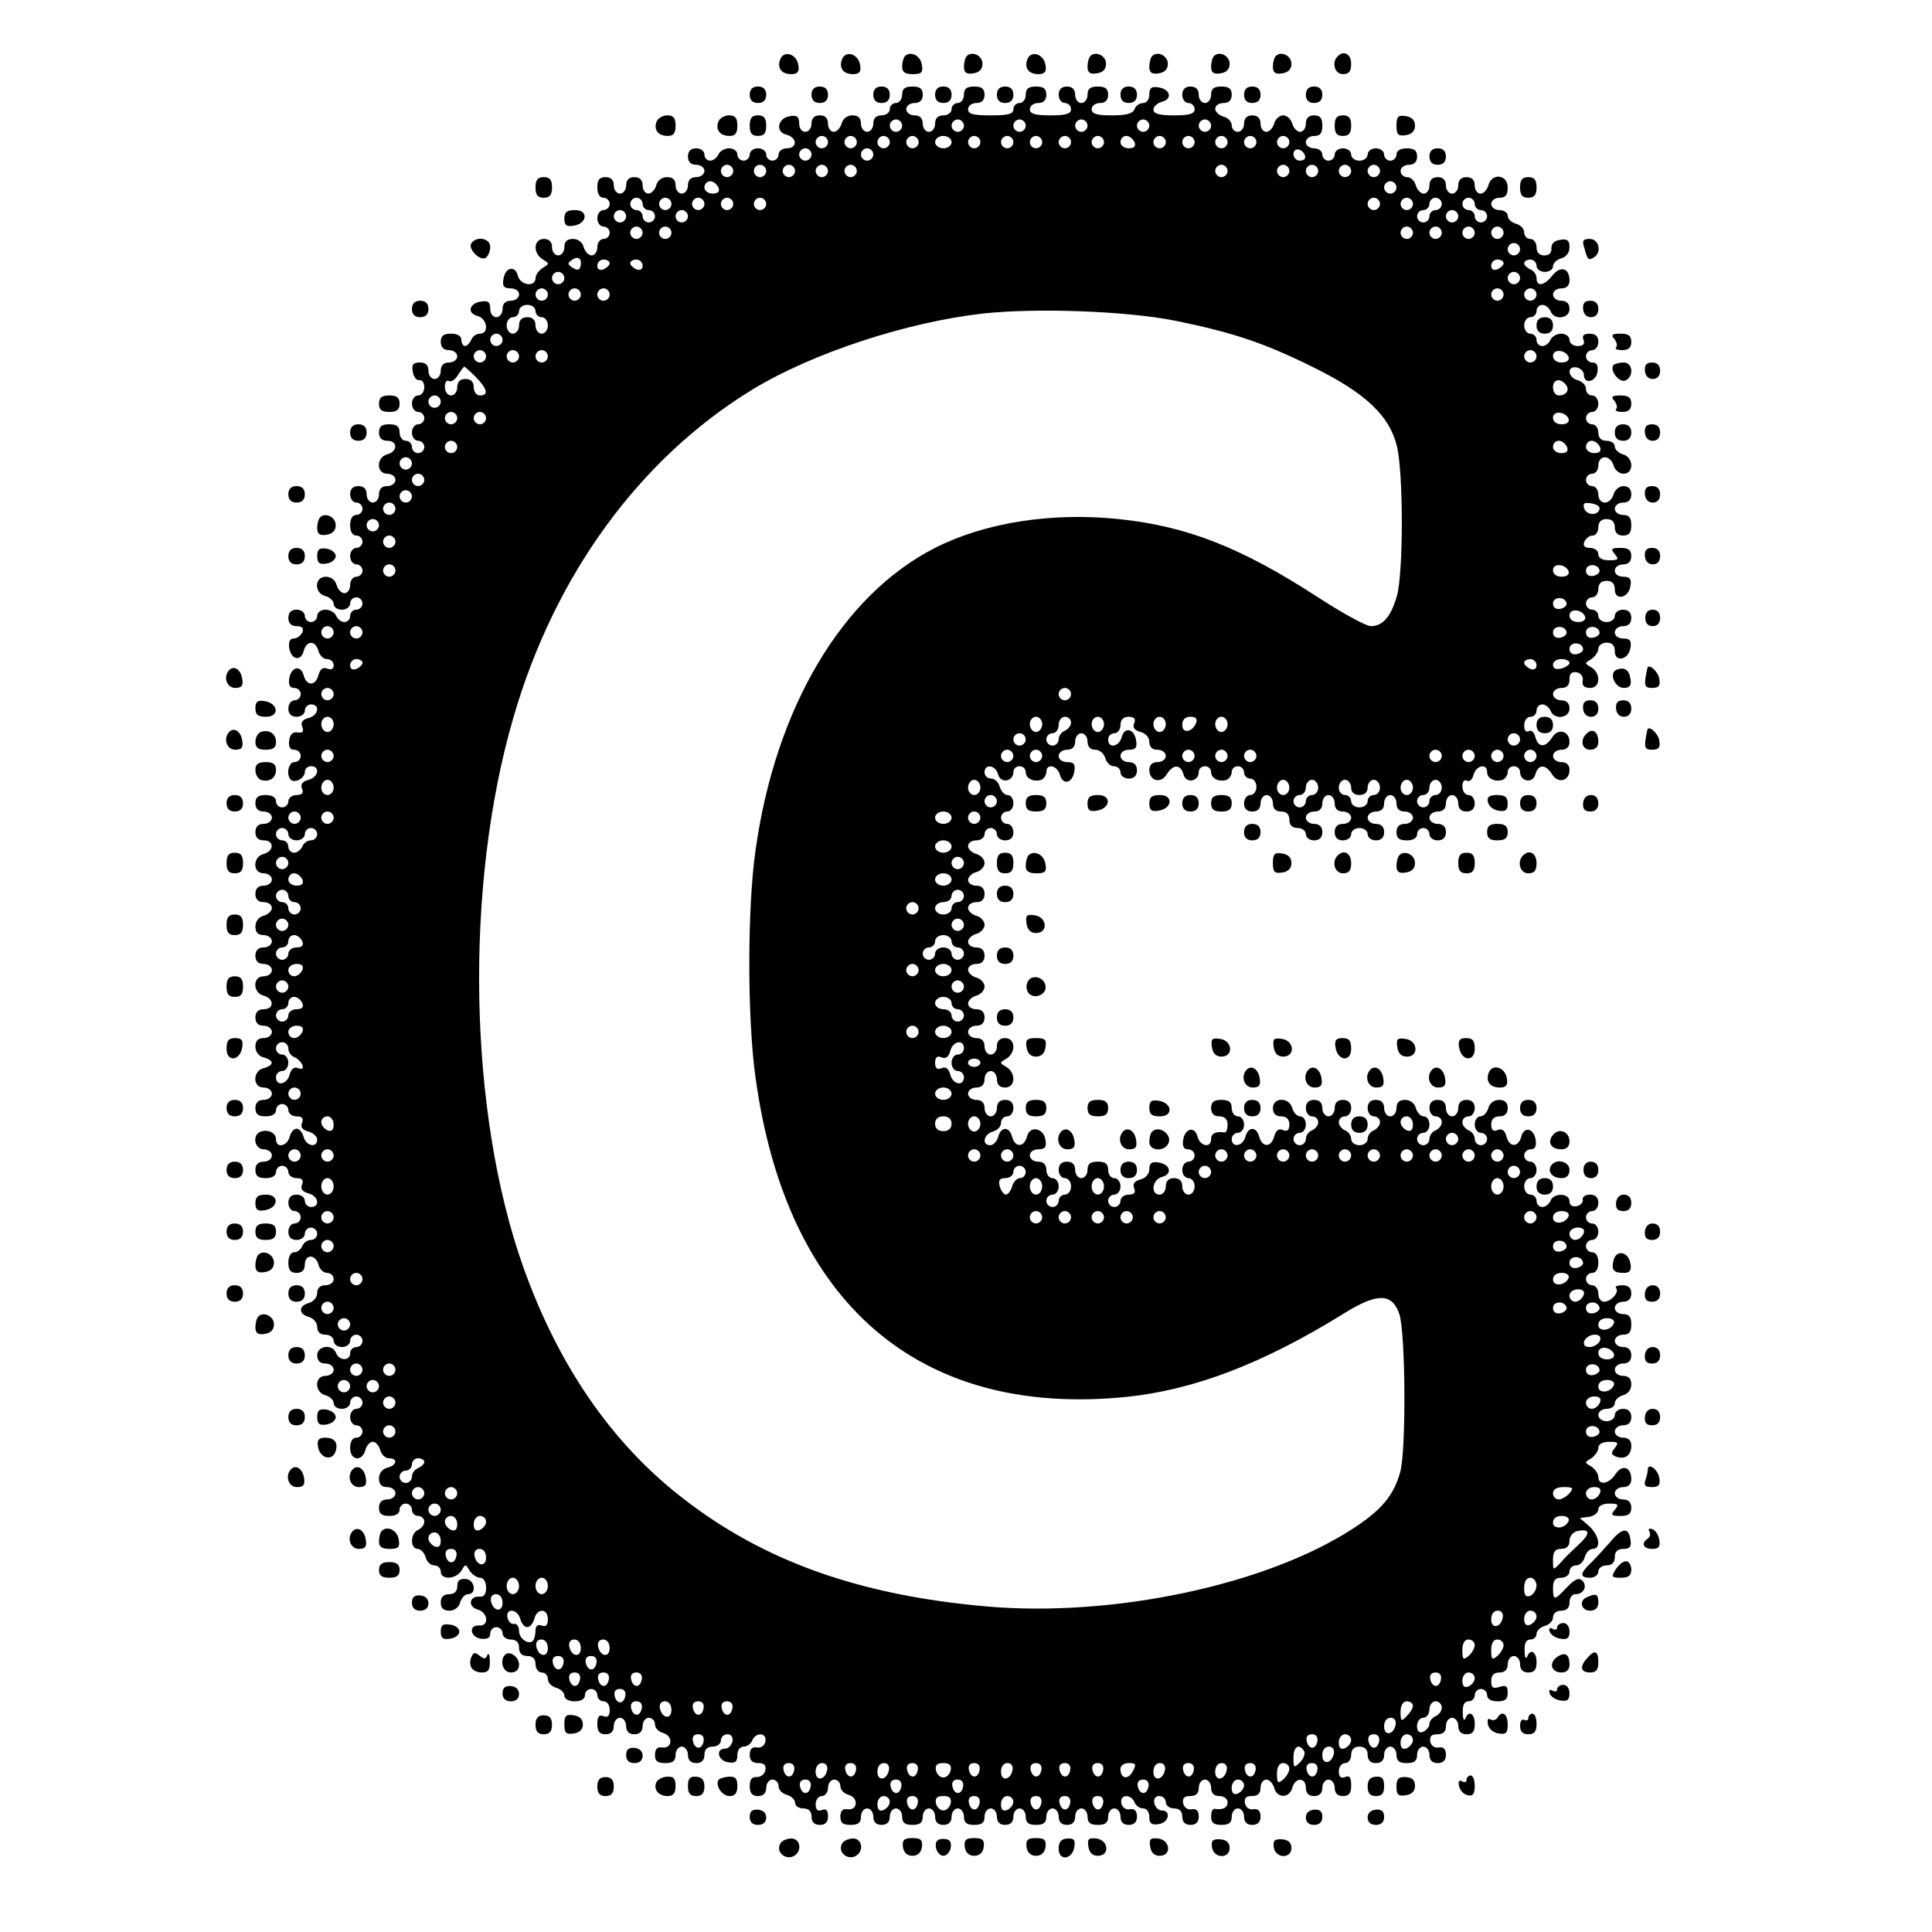 <?xml version="1.0" standalone="no"?>
<!DOCTYPE svg PUBLIC "-//W3C//DTD SVG 20010904//EN"
 "http://www.w3.org/TR/2001/REC-SVG-20010904/DTD/svg10.dtd">
<svg version="1.0" xmlns="http://www.w3.org/2000/svg"
 width="469pt" height="469pt" viewBox="0 0 469 469"
 preserveAspectRatio="xMidYMid meet">
<g transform="translate(0,469) scale(0.1,-0.1)"
fill="#000000" stroke="none">
<path d="M1894 4546 c-8 -21 3 -36 27 -36 15 0 20 6 17 22 -4 27 -35 37 -44
14z"/>
<path d="M2044 4546 c-8 -21 3 -36 27 -36 15 0 20 6 17 22 -4 27 -35 37 -44
14z"/>
<path d="M2197 4554 c-4 -4 -7 -16 -7 -26 0 -13 7 -18 26 -18 21 0 25 4 22 22
-3 23 -27 35 -41 22z"/>
<path d="M2347 4554 c-4 -4 -7 -16 -7 -26 0 -14 6 -19 23 -16 14 2 22 10 22
23 0 20 -25 32 -38 19z"/>
<path d="M2494 4546 c-8 -21 3 -36 27 -36 15 0 20 6 17 22 -4 27 -35 37 -44
14z"/>
<path d="M2647 4554 c-4 -4 -7 -16 -7 -26 0 -14 6 -19 23 -16 14 2 22 10 22
23 0 20 -25 32 -38 19z"/>
<path d="M2797 4554 c-4 -4 -7 -16 -7 -26 0 -14 6 -19 23 -16 14 2 22 10 22
23 0 20 -25 32 -38 19z"/>
<path d="M2947 4554 c-4 -4 -7 -16 -7 -26 0 -14 6 -19 23 -16 14 2 22 10 22
23 0 20 -25 32 -38 19z"/>
<path d="M3097 4554 c-4 -4 -7 -16 -7 -26 0 -14 6 -19 23 -16 14 2 22 10 22
23 0 20 -25 32 -38 19z"/>
<path d="M3247 4553 c-15 -15 -7 -43 13 -43 15 0 20 7 20 25 0 24 -18 34 -33
18z"/>
<path d="M1820 4460 c0 -13 7 -20 20 -20 13 0 20 7 20 20 0 13 -7 20 -20 20
-13 0 -20 -7 -20 -20z"/>
<path d="M1970 4460 c0 -13 7 -20 20 -20 13 0 20 7 20 20 0 13 -7 20 -20 20
-13 0 -20 -7 -20 -20z"/>
<path d="M2120 4460 c0 -13 7 -20 20 -20 13 0 20 7 20 20 0 13 -7 20 -20 20
-13 0 -20 -7 -20 -20z"/>
<path d="M2190 4460 c0 -11 -7 -20 -15 -20 -8 0 -15 -7 -15 -15 0 -8 -9 -15
-20 -15 -13 0 -20 -7 -20 -20 0 -11 -7 -20 -15 -20 -8 0 -15 9 -15 20 0 14 -7
20 -21 20 -12 0 -23 -8 -26 -20 -3 -11 -12 -20 -19 -20 -8 0 -14 9 -14 20 0
13 -7 20 -20 20 -13 0 -20 -7 -20 -20 0 -11 -7 -20 -15 -20 -9 0 -15 9 -15 21
0 15 -5 20 -22 17 -30 -4 -37 -38 -9 -45 27 -7 27 -33 1 -33 -11 0 -20 -7 -20
-15 0 -8 -7 -15 -15 -15 -8 0 -15 7 -15 15 0 8 -9 15 -20 15 -11 0 -20 -7 -20
-15 0 -8 -7 -15 -15 -15 -8 0 -15 7 -15 15 0 8 -9 15 -20 15 -11 0 -23 -7 -26
-15 -4 -8 -12 -15 -20 -15 -8 0 -14 7 -14 15 0 8 -9 15 -20 15 -13 0 -20 -7
-20 -20 0 -13 7 -20 20 -20 11 0 20 -7 20 -15 0 -8 -9 -15 -20 -15 -13 0 -20
-7 -20 -20 0 -11 -7 -20 -15 -20 -8 0 -15 9 -15 20 0 14 -7 20 -21 20 -12 0
-23 -8 -26 -20 -3 -11 -12 -20 -19 -20 -8 0 -14 9 -14 20 0 13 -7 20 -20 20
-13 0 -20 -7 -20 -20 0 -11 -7 -20 -15 -20 -8 0 -15 9 -15 20 0 13 -7 20 -20
20 -15 0 -20 -7 -20 -25 0 -16 6 -25 15 -25 8 0 15 -7 15 -15 0 -8 -7 -15 -15
-15 -8 0 -15 -9 -15 -20 0 -11 7 -20 15 -20 8 0 15 -7 15 -15 0 -8 -7 -15 -15
-15 -8 0 -15 -9 -15 -20 0 -11 -6 -20 -14 -20 -7 0 -16 9 -19 20 -3 12 -14 20
-26 20 -14 0 -21 -6 -21 -20 0 -11 -7 -20 -15 -20 -8 0 -15 9 -15 20 0 13 -7
20 -20 20 -25 0 -27 -35 -2 -50 16 -10 16 -10 0 -20 -10 -6 -18 -18 -18 -25 0
-23 -37 -18 -43 6 -7 26 -31 20 -35 -9 -3 -17 2 -22 17 -22 12 0 21 -6 21 -15
0 -8 -9 -15 -20 -15 -13 0 -20 -7 -20 -20 0 -11 -7 -20 -15 -20 -9 0 -15 9
-15 21 0 15 -5 20 -22 17 -29 -4 -35 -28 -9 -35 24 -6 29 -43 6 -43 -9 0 -18
-7 -21 -15 -4 -8 -10 -15 -15 -15 -5 0 -9 7 -9 15 0 9 -9 15 -25 15 -18 0 -25
-5 -25 -20 0 -13 7 -20 20 -20 11 0 20 -7 20 -15 0 -8 -9 -15 -20 -15 -13 0
-20 -7 -20 -20 0 -11 -7 -20 -15 -20 -8 0 -15 9 -15 20 0 14 -7 20 -21 20 -16
0 -20 -5 -17 -22 2 -13 9 -22 16 -21 6 2 12 -6 12 -17 0 -11 -7 -20 -15 -20
-8 0 -15 -9 -15 -20 0 -11 7 -20 15 -20 8 0 15 -7 15 -15 0 -8 -7 -15 -15 -15
-8 0 -15 -9 -15 -20 0 -11 7 -20 15 -20 8 0 15 -7 15 -15 0 -8 -7 -15 -15 -15
-8 0 -15 7 -15 15 0 8 -7 15 -15 15 -8 0 -15 9 -15 20 0 15 -7 20 -25 20 -18
0 -25 -5 -25 -20 0 -13 7 -20 20 -20 26 0 26 -26 0 -33 -27 -7 -27 -47 0 -47
11 0 20 -7 20 -15 0 -8 -9 -15 -20 -15 -13 0 -20 -7 -20 -20 0 -11 -7 -20 -15
-20 -8 0 -15 9 -15 20 0 13 -7 20 -20 20 -13 0 -20 -7 -20 -20 0 -11 7 -20 15
-20 8 0 15 -7 15 -15 0 -8 -7 -15 -15 -15 -9 0 -15 -9 -15 -25 0 -16 6 -25 15
-25 8 0 15 -7 15 -15 0 -8 -7 -15 -15 -15 -8 0 -15 -9 -15 -20 0 -11 7 -20 15
-20 8 0 15 -7 15 -15 0 -8 -7 -15 -15 -15 -8 0 -15 -9 -15 -20 0 -11 -6 -20
-14 -20 -7 0 -16 9 -19 20 -3 12 -14 20 -26 20 -28 0 -29 -40 -1 -47 11 -3 20
-12 20 -19 0 -8 9 -14 20 -14 11 0 20 7 20 15 0 8 7 15 15 15 8 0 15 -7 15
-15 0 -8 -7 -15 -15 -15 -8 0 -15 -7 -15 -15 0 -8 -6 -15 -14 -15 -8 0 -16 7
-20 15 -3 8 -15 15 -26 15 -11 0 -20 -7 -20 -15 0 -8 -7 -15 -15 -15 -8 0 -15
7 -15 15 0 8 -9 15 -20 15 -13 0 -20 -7 -20 -20 0 -13 7 -20 20 -20 13 0 18
-5 14 -15 -4 -8 -13 -15 -21 -15 -9 0 -13 -8 -11 -22 4 -29 28 -35 35 -9 7 27
29 27 36 1 3 -11 12 -20 21 -20 9 0 16 -7 16 -15 0 -9 -6 -12 -16 -8 -10 4
-17 -1 -21 -16 -7 -27 -29 -27 -36 0 -7 26 -31 20 -35 -9 -2 -15 2 -22 12 -22
9 0 16 -7 16 -15 0 -8 -7 -15 -15 -15 -8 0 -15 -9 -15 -20 0 -13 7 -20 20 -20
11 0 20 7 20 15 0 8 7 15 15 15 23 0 18 -27 -6 -33 -15 -4 -20 -11 -15 -22 4
-11 1 -15 -12 -13 -11 2 -18 -5 -20 -19 -2 -16 2 -23 12 -23 9 0 16 -7 16 -15
0 -8 -7 -15 -15 -15 -15 0 -21 -31 -9 -43 10 -9 34 4 34 19 0 8 7 14 15 14 23
0 18 -27 -6 -33 -15 -4 -20 -11 -16 -21 5 -11 0 -16 -13 -16 -11 0 -20 -7 -20
-15 0 -8 -7 -15 -15 -15 -8 0 -15 7 -15 15 0 9 -9 15 -25 15 -18 0 -25 -5 -25
-20 0 -13 7 -20 20 -20 11 0 20 -7 20 -15 0 -8 -9 -15 -20 -15 -13 0 -20 -7
-20 -20 0 -13 7 -20 20 -20 26 0 26 -26 0 -33 -27 -7 -27 -47 0 -47 11 0 20
-7 20 -15 0 -8 -9 -15 -20 -15 -13 0 -20 -7 -20 -20 0 -13 7 -20 20 -20 11 0
20 -6 20 -14 0 -7 -9 -16 -20 -19 -12 -3 -20 -14 -20 -26 0 -14 6 -21 20 -21
11 0 20 -7 20 -15 0 -8 -9 -15 -20 -15 -13 0 -20 -7 -20 -20 0 -13 7 -20 20
-20 11 0 20 -7 20 -15 0 -8 -9 -15 -20 -15 -27 0 -27 -40 0 -47 26 -7 26 -33
0 -33 -13 0 -20 -7 -20 -20 0 -13 7 -20 20 -20 11 0 20 -7 20 -15 0 -8 -9 -15
-20 -15 -14 0 -20 -7 -20 -21 0 -12 8 -23 20 -26 26 -7 26 -19 0 -26 -27 -7
-27 -47 0 -47 11 0 20 -7 20 -15 0 -8 -9 -15 -20 -15 -13 0 -20 -7 -20 -20 0
-15 7 -20 25 -20 16 0 25 6 25 15 0 8 7 15 15 15 8 0 15 -7 15 -15 0 -8 9 -15
20 -15 13 0 18 -5 13 -16 -4 -10 1 -17 16 -21 11 -3 21 -12 21 -19 0 -22 -27
-16 -33 6 -3 11 -10 20 -17 20 -7 0 -14 -9 -17 -20 -6 -23 -33 -28 -33 -6 0
16 -19 25 -37 19 -22 -8 -15 -43 7 -43 11 0 20 -7 20 -15 0 -8 -9 -15 -20 -15
-13 0 -20 -7 -20 -20 0 -15 7 -20 25 -20 16 0 25 6 25 15 0 8 7 15 15 15 8 0
15 -7 15 -15 0 -8 9 -15 20 -15 13 0 18 -5 13 -16 -4 -10 1 -17 16 -21 24 -6
29 -33 6 -33 -8 0 -15 7 -15 15 0 8 -9 15 -20 15 -13 0 -20 -7 -20 -20 0 -11
7 -20 15 -20 8 0 15 -7 15 -15 0 -8 -7 -15 -15 -15 -8 0 -15 -9 -15 -20 0 -13
7 -20 20 -20 11 0 20 7 20 15 0 8 7 15 15 15 8 0 15 -7 15 -15 0 -8 -7 -15
-15 -15 -9 0 -18 -7 -21 -15 -4 -8 -12 -15 -20 -15 -8 0 -14 -10 -14 -25 0
-18 5 -25 20 -25 13 0 20 7 20 20 0 26 26 26 33 0 3 -11 12 -20 21 -20 9 0 16
-7 16 -15 0 -8 -9 -15 -20 -15 -13 0 -20 -7 -20 -19 0 -10 -9 -21 -20 -24 -26
-7 -26 -27 0 -34 11 -3 20 -14 20 -24 0 -12 7 -19 20 -19 11 0 20 -7 20 -15 0
-8 9 -15 20 -15 11 0 20 7 20 15 0 8 7 15 15 15 8 0 15 -7 15 -15 0 -8 -7 -15
-15 -15 -8 0 -15 -7 -15 -15 0 -19 -26 -19 -34 0 -8 23 -46 19 -46 -5 0 -13 7
-20 20 -20 11 0 20 -7 20 -15 0 -8 -9 -15 -20 -15 -27 0 -27 -40 0 -47 11 -3
20 -12 20 -19 0 -8 9 -14 20 -14 11 0 20 7 20 15 0 8 7 15 15 15 8 0 15 -7 15
-15 0 -8 -7 -15 -15 -15 -8 0 -15 -9 -15 -20 0 -11 7 -20 15 -20 8 0 15 -7 15
-15 0 -8 -7 -15 -15 -15 -9 0 -15 -9 -15 -25 0 -31 29 -34 37 -5 3 11 11 20
18 20 7 0 15 -9 18 -20 3 -11 12 -20 21 -20 23 0 20 -17 -4 -23 -12 -3 -20
-14 -20 -26 0 -14 6 -21 20 -21 11 0 20 -7 20 -15 0 -8 -9 -15 -20 -15 -13 0
-20 -7 -20 -20 0 -15 7 -20 25 -20 16 0 25 6 25 15 0 8 7 15 15 15 8 0 15 -7
15 -15 0 -8 7 -15 15 -15 8 0 15 -6 15 -14 0 -8 -7 -16 -15 -20 -19 -7 -20
-46 -1 -46 7 0 16 -9 19 -20 3 -11 12 -20 21 -20 9 0 16 -7 16 -15 0 -21 37
-19 50 2 10 17 10 17 20 0 6 -9 18 -17 25 -17 9 0 15 -10 15 -24 0 -16 -5 -23
-16 -22 -25 2 -29 -24 -5 -31 26 -7 29 -41 4 -39 -26 2 -22 -28 4 -32 16 -2
23 2 23 12 0 9 7 16 15 16 8 0 15 -7 15 -15 0 -8 9 -15 20 -15 13 0 20 -7 20
-20 0 -13 7 -20 20 -20 13 0 20 -7 20 -20 0 -11 7 -20 15 -20 8 0 15 -7 15
-16 0 -9 9 -18 20 -21 11 -3 20 -12 20 -19 0 -8 10 -14 25 -14 16 0 25 6 25
15 0 8 7 15 15 15 8 0 15 -7 15 -15 0 -8 7 -15 15 -15 9 0 15 -9 15 -21 0 -15
-5 -19 -15 -15 -11 4 -15 -1 -15 -19 0 -18 5 -25 20 -25 13 0 20 7 20 20 0 11
7 20 15 20 8 0 15 -9 15 -20 0 -13 7 -20 20 -20 13 0 20 7 20 20 0 11 7 20 15
20 8 0 15 -7 15 -16 0 -9 9 -18 20 -21 25 -7 22 -39 -3 -35 -11 2 -17 -4 -17
-18 0 -15 6 -20 25 -20 18 0 25 5 25 20 0 11 7 20 15 20 8 0 15 -9 15 -20 0
-13 7 -20 20 -20 13 0 20 7 20 20 0 13 7 20 20 20 11 0 20 7 20 15 0 8 7 15
16 15 9 0 14 -7 12 -17 -2 -10 -10 -18 -18 -18 -24 0 -17 -30 8 -33 17 -3 22
2 22 17 0 12 6 21 15 21 9 0 18 7 21 15 9 21 36 19 32 -2 -2 -11 -11 -17 -21
-15 -11 2 -17 -4 -17 -18 0 -14 7 -20 21 -20 14 0 19 -5 17 -17 -2 -10 -11
-17 -21 -17 -12 1 -17 -6 -17 -22 0 -17 6 -24 20 -24 13 0 20 7 20 20 0 11 7
20 15 20 8 0 15 -7 15 -16 0 -9 9 -18 20 -21 11 -3 20 -12 20 -19 0 -8 9 -14
20 -14 13 0 20 -7 20 -20 0 -13 7 -20 20 -20 14 0 20 7 20 21 0 15 -5 19 -15
15 -10 -4 -15 1 -15 14 0 11 7 20 15 20 8 0 15 9 15 20 0 11 7 20 15 20 8 0
15 -7 15 -16 0 -9 9 -18 20 -21 25 -7 22 -39 -3 -35 -11 2 -17 -4 -17 -18 0
-15 6 -20 25 -20 18 0 25 5 25 20 0 11 7 20 15 20 8 0 15 -9 15 -20 0 -13 7
-20 20 -20 13 0 20 7 20 20 0 11 7 20 15 20 8 0 15 -9 15 -20 0 -15 7 -20 25
-20 18 0 25 5 25 20 0 11 7 20 15 20 8 0 15 -9 15 -20 0 -13 7 -20 20 -20 13
0 20 7 20 20 0 11 7 20 15 20 8 0 15 -9 15 -20 0 -15 7 -20 25 -20 18 0 25 5
25 20 0 11 7 20 15 20 8 0 15 -9 15 -20 0 -13 7 -20 20 -20 13 0 20 7 20 20 0
11 7 20 15 20 8 0 15 -9 15 -20 0 -15 7 -20 25 -20 18 0 25 5 25 20 0 11 7 20
15 20 8 0 15 -9 15 -20 0 -13 7 -20 20 -20 13 0 20 7 20 20 0 11 7 20 15 20 8
0 15 -9 15 -20 0 -15 7 -20 25 -20 18 0 25 5 25 20 0 11 7 20 15 20 8 0 15 -9
15 -20 0 -13 7 -20 20 -20 13 0 20 7 20 20 0 14 -6 20 -17 18 -10 -2 -19 4
-21 15 -4 21 23 23 32 2 3 -8 12 -15 21 -15 9 0 15 -9 15 -21 0 -15 5 -20 23
-17 24 3 31 33 7 33 -8 0 -16 8 -18 18 -2 10 3 17 12 17 9 0 16 -7 16 -15 0
-8 9 -15 20 -15 13 0 20 -7 20 -20 0 -13 7 -20 20 -20 13 0 20 7 20 20 0 14
-6 20 -17 18 -10 -2 -19 4 -21 15 -2 12 3 17 17 17 14 0 21 6 21 20 0 11 7 20
15 20 8 0 15 -9 15 -20 0 -13 7 -20 20 -20 11 0 20 -7 20 -15 0 -14 -12 -19
-32 -16 -5 0 -8 -8 -8 -19 0 -15 7 -20 25 -20 18 0 25 5 25 20 0 11 7 20 15
20 8 0 15 -9 15 -20 0 -13 7 -20 20 -20 13 0 20 7 20 20 0 14 -6 20 -17 18
-10 -2 -19 4 -21 15 -2 12 3 17 17 17 14 0 21 6 21 20 0 11 6 20 14 20 7 0 16
-9 19 -20 7 -26 37 -26 44 0 7 26 33 26 33 0 0 -13 7 -20 20 -20 13 0 20 7 20
20 0 11 7 20 15 20 8 0 15 -9 15 -20 0 -13 7 -20 20 -20 15 0 20 7 20 26 0 19
-4 25 -15 20 -10 -4 -15 1 -15 14 0 11 7 20 15 20 8 0 15 9 15 20 0 13 7 20
20 20 13 0 20 -7 20 -20 0 -13 7 -20 20 -20 13 0 20 7 20 20 0 11 7 20 15 20
8 0 15 -9 15 -20 0 -15 7 -20 25 -20 18 0 25 5 25 20 0 11 7 20 15 20 8 0 15
-9 15 -20 0 -13 7 -20 20 -20 13 0 20 7 20 20 0 14 -6 20 -17 18 -10 -2 -19 4
-21 14 -2 13 3 18 17 18 14 0 21 6 21 20 0 11 7 20 15 20 8 0 15 -9 15 -20 0
-13 7 -20 20 -20 15 0 20 7 20 25 0 26 -15 34 -23 13 -3 -7 -6 -1 -6 15 -1 18
4 27 14 27 8 0 15 7 15 15 0 8 7 15 15 15 8 0 15 -7 15 -15 0 -9 9 -15 25 -15
19 0 25 5 25 21 0 16 -4 19 -20 14 -16 -5 -20 -2 -20 14 0 14 6 21 20 21 13 0
20 7 20 20 0 11 7 20 15 20 8 0 15 -9 15 -20 0 -13 7 -20 20 -20 15 0 20 7 20
25 0 26 -15 34 -23 13 -3 -7 -6 -1 -6 15 -1 18 4 27 14 27 8 0 15 6 15 14 0 7
9 16 20 19 11 3 20 12 20 21 0 9 8 16 20 16 13 0 20 7 20 20 0 11 6 20 14 20
21 0 30 20 17 33 -8 8 -18 4 -37 -16 -31 -33 -34 -33 -34 -2 0 18 5 25 20 25
11 0 20 7 20 15 0 8 7 15 16 15 9 0 18 9 21 20 3 11 12 20 19 20 22 0 16 33
-8 55 l-23 20 23 3 c12 2 22 10 22 18 0 8 10 14 26 14 22 0 25 -2 14 -15 -11
-13 -8 -15 14 -15 19 0 26 5 26 20 0 13 -7 20 -20 20 -11 0 -20 7 -20 15 0 8
9 15 20 15 13 0 20 7 20 19 0 30 -22 37 -38 13 -16 -25 -42 -29 -42 -7 0 7 -8
19 -17 25 -17 10 -17 10 0 20 9 6 17 18 17 25 0 9 10 15 26 15 22 0 24 -2 14
-15 -10 -12 -9 -16 3 -21 22 -8 37 3 37 27 0 12 -7 19 -20 19 -11 0 -20 7 -20
15 0 8 9 15 20 15 13 0 20 7 20 20 0 13 -7 20 -20 20 -11 0 -20 -7 -20 -15 0
-8 -9 -15 -20 -15 -11 0 -20 7 -20 15 0 8 9 15 20 15 11 0 20 6 20 14 0 7 9
16 20 19 12 3 20 14 20 26 0 14 -6 21 -20 21 -11 0 -20 7 -20 15 0 8 9 15 20
15 13 0 20 7 20 20 0 13 -7 20 -20 20 -11 0 -20 7 -20 15 0 8 9 15 20 15 15 0
20 7 20 25 0 18 -5 25 -20 25 -11 0 -20 7 -20 15 0 8 9 15 20 15 13 0 20 7 20
20 0 14 -7 20 -22 20 -12 0 -18 -3 -15 -7 9 -9 -12 -33 -29 -33 -8 0 -14 9
-14 20 0 11 -7 20 -15 20 -8 0 -15 7 -15 15 0 8 7 15 15 15 9 0 15 9 15 25 0
16 -6 25 -15 25 -8 0 -15 7 -15 15 0 8 7 15 15 15 8 0 15 9 15 20 0 11 -7 20
-15 20 -8 0 -15 7 -15 15 0 8 7 15 15 15 8 0 15 9 15 20 0 13 -7 20 -20 20
-11 0 -19 -5 -18 -12 2 -6 -5 -14 -14 -16 -11 -2 -18 2 -18 12 0 20 -39 21
-46 1 -4 -8 -12 -15 -20 -15 -8 0 -14 7 -14 15 0 8 -7 15 -15 15 -8 0 -15 9
-15 20 0 11 7 20 15 20 8 0 15 9 15 20 0 11 -7 20 -15 20 -8 0 -15 7 -15 15 0
8 7 15 16 15 10 0 14 7 12 22 -4 29 -28 35 -35 9 -7 -27 -29 -27 -36 0 -4 15
-11 20 -21 16 -11 -5 -16 0 -16 13 0 13 7 20 20 20 13 0 20 7 20 20 0 14 -7
20 -21 20 -12 0 -23 -8 -26 -20 -3 -11 -12 -20 -19 -20 -8 0 -14 -9 -14 -20 0
-11 7 -20 15 -20 8 0 15 -7 15 -15 0 -8 -7 -15 -15 -15 -8 0 -15 7 -15 15 0 9
-7 18 -15 21 -8 4 -15 12 -15 20 0 8 7 14 15 14 8 0 15 9 15 20 0 13 -7 20
-20 20 -13 0 -20 -7 -20 -20 0 -11 -7 -20 -15 -20 -8 0 -15 9 -15 20 0 13 -7
20 -20 20 -13 0 -20 -7 -20 -20 0 -11 7 -20 15 -20 8 0 15 -6 15 -14 0 -8 -7
-16 -15 -20 -8 -3 -15 -12 -15 -21 0 -8 -7 -15 -15 -15 -8 0 -15 7 -15 15 0 8
7 15 15 15 8 0 15 9 15 20 0 11 -6 20 -14 20 -7 0 -16 9 -19 20 -3 12 -14 20
-26 20 -14 0 -21 -6 -21 -20 0 -11 -7 -20 -15 -20 -8 0 -15 9 -15 20 0 13 -7
20 -20 20 -13 0 -20 -7 -20 -20 0 -11 7 -20 15 -20 8 0 15 -6 15 -14 0 -8 -7
-16 -15 -20 -8 -3 -15 -12 -15 -21 0 -8 -9 -15 -20 -15 -11 0 -20 7 -20 15 0
9 -7 18 -15 21 -8 4 -15 12 -15 20 0 8 7 14 15 14 8 0 15 9 15 20 0 13 -7 20
-20 20 -13 0 -20 -7 -20 -20 0 -11 -7 -20 -15 -20 -8 0 -15 9 -15 20 0 13 -7
20 -20 20 -13 0 -20 -7 -20 -20 0 -11 7 -20 15 -20 8 0 15 -6 15 -14 0 -8 -7
-16 -15 -20 -8 -3 -15 -12 -15 -21 0 -8 -7 -15 -15 -15 -8 0 -15 7 -15 15 0 8
7 15 15 15 8 0 15 9 15 20 0 11 -6 20 -14 20 -7 0 -16 9 -19 20 -7 27 -47 27
-47 0 0 -13 7 -20 20 -20 13 0 20 -7 20 -20 0 -13 -5 -18 -16 -13 -10 4 -17
-1 -21 -16 -7 -27 -29 -27 -36 -1 -7 26 -27 26 -34 0 -6 -23 -33 -27 -33 -5 0
8 7 15 15 15 8 0 15 9 15 20 0 11 -7 20 -15 20 -8 0 -15 9 -15 20 0 15 -7 20
-25 20 -18 0 -25 -5 -25 -20 0 -13 7 -20 20 -20 13 0 20 -7 20 -20 0 -11 -3
-19 -7 -19 -21 3 -33 -2 -33 -16 0 -23 -27 -18 -33 6 -7 26 -31 20 -35 -9 -2
-15 2 -22 12 -22 9 0 16 -7 16 -15 0 -8 -7 -15 -15 -15 -8 0 -15 -9 -15 -20 0
-11 7 -20 15 -20 8 0 15 -9 15 -20 0 -11 -7 -20 -15 -20 -8 0 -15 9 -15 20 0
13 -7 20 -20 20 -13 0 -20 -7 -20 -20 0 -11 -7 -20 -15 -20 -23 0 -18 37 6 43
26 7 20 31 -9 35 -16 3 -22 -2 -22 -16 0 -12 -9 -22 -21 -25 -15 -4 -20 -11
-16 -21 5 -11 0 -16 -13 -16 -11 0 -20 -7 -20 -15 0 -8 -7 -15 -15 -15 -8 0
-15 7 -15 15 0 8 7 15 15 15 8 0 15 9 15 20 0 11 -7 20 -15 20 -8 0 -15 9 -15
20 0 15 -7 20 -25 20 -18 0 -25 -5 -25 -20 0 -11 -7 -20 -15 -20 -8 0 -15 9
-15 20 0 13 -7 20 -20 20 -13 0 -20 -7 -20 -20 0 -11 7 -20 15 -20 8 0 15 -9
15 -20 0 -11 -7 -20 -15 -20 -8 0 -15 -7 -15 -15 0 -8 -7 -15 -15 -15 -8 0
-15 7 -15 15 0 8 7 15 15 15 8 0 15 9 15 20 0 11 -7 20 -15 20 -8 0 -15 9 -15
20 0 13 -7 20 -20 20 -11 0 -20 7 -20 15 0 9 9 15 21 15 15 0 20 5 17 22 -4
30 -38 37 -45 9 -7 -27 -29 -27 -36 -1 -7 26 -27 26 -34 0 -3 -11 -12 -20 -19
-20 -22 0 -16 27 6 33 11 3 20 12 20 21 0 9 7 16 15 16 8 0 15 9 15 20 0 13
-7 20 -20 20 -13 0 -20 -7 -20 -20 0 -11 -7 -20 -15 -20 -8 0 -15 9 -15 20 0
13 -7 20 -20 20 -11 0 -20 7 -20 15 0 8 9 15 20 15 13 0 20 7 20 20 0 11 7 20
15 20 8 0 15 -9 15 -20 0 -13 7 -20 20 -20 25 0 27 35 3 50 -17 10 -17 10 0
20 24 15 22 50 -3 50 -13 0 -20 -7 -20 -20 0 -11 -7 -20 -15 -20 -8 0 -15 9
-15 20 0 13 -7 20 -20 20 -11 0 -20 7 -20 15 0 8 9 15 20 15 13 0 20 7 20 20
0 13 -7 20 -20 20 -11 0 -20 6 -20 14 0 7 9 16 20 19 11 3 20 13 20 22 0 9 -9
19 -20 22 -11 3 -20 12 -20 19 0 8 9 14 20 14 13 0 20 7 20 20 0 13 -7 20 -20
20 -11 0 -20 6 -20 14 0 7 9 16 20 19 11 3 20 13 20 22 0 9 -9 19 -20 22 -11
3 -20 12 -20 19 0 8 9 14 20 14 13 0 20 7 20 20 0 13 -7 20 -20 20 -11 0 -20
6 -20 14 0 7 9 16 20 19 11 3 20 13 20 22 0 9 -9 19 -20 22 -11 3 -20 12 -20
19 0 8 9 14 20 14 11 0 20 7 20 15 0 8 7 15 15 15 8 0 15 -7 15 -15 0 -8 9
-15 20 -15 13 0 20 7 20 20 0 11 -7 20 -15 20 -8 0 -15 7 -15 15 0 8 7 15 15
15 8 0 15 9 15 20 0 11 -6 20 -14 20 -7 0 -16 9 -19 20 -3 11 -12 20 -21 20
-9 0 -16 7 -16 15 0 22 27 18 33 -5 6 -23 37 -17 37 6 0 8 7 14 15 14 8 0 15
-6 15 -14 0 -16 19 -25 38 -19 6 3 12 11 12 19 0 22 27 16 33 -7 7 -26 31 -20
35 9 3 17 -2 22 -17 22 -12 0 -21 6 -21 15 0 8 9 15 20 15 13 0 20 7 20 20 0
11 7 20 15 20 8 0 15 -9 15 -20 0 -13 7 -20 19 -20 10 0 21 -9 24 -20 3 -11
12 -20 21 -20 9 0 16 -7 16 -15 0 -8 9 -15 20 -15 13 0 20 7 20 20 0 13 -7 20
-20 20 -11 0 -20 7 -20 15 0 9 9 15 21 15 15 0 20 5 17 22 -4 29 -28 35 -35 9
-6 -24 -33 -29 -33 -6 0 8 7 15 15 15 8 0 15 9 15 20 0 13 7 20 20 20 13 0 18
-5 13 -16 -4 -10 1 -17 16 -21 12 -3 21 -13 21 -24 0 -12 7 -19 20 -19 11 0
20 -7 20 -15 0 -8 -9 -15 -20 -15 -13 0 -20 -7 -20 -19 0 -27 28 -34 42 -11
16 26 34 25 41 0 6 -23 37 -17 37 6 0 8 7 14 15 14 8 0 15 -6 15 -14 0 -16 19
-25 38 -19 6 3 12 11 12 19 0 8 7 14 15 14 8 0 15 -7 15 -15 0 -8 7 -15 15
-15 8 0 15 -9 15 -20 0 -11 -7 -20 -15 -20 -8 0 -15 -9 -15 -20 0 -13 7 -20
20 -20 13 0 20 7 20 20 0 11 7 20 15 20 8 0 15 -9 15 -20 0 -13 7 -20 20 -20
13 0 20 -7 20 -20 0 -13 7 -20 20 -20 11 0 20 -7 20 -15 0 -8 9 -15 20 -15 13
0 20 7 20 20 0 13 -7 20 -20 20 -11 0 -20 7 -20 15 0 8 9 15 20 15 13 0 20 7
20 20 0 11 7 20 15 20 8 0 15 -9 15 -20 0 -13 7 -20 20 -20 11 0 20 -7 20 -15
0 -8 -9 -15 -20 -15 -13 0 -20 -7 -20 -20 0 -13 7 -20 20 -20 11 0 20 7 20 15
0 8 9 15 20 15 11 0 20 -7 20 -15 0 -8 9 -15 20 -15 13 0 20 7 20 20 0 13 -7
20 -20 20 -11 0 -20 7 -20 15 0 8 9 15 20 15 13 0 20 7 20 20 0 11 7 20 15 20
8 0 15 -9 15 -20 0 -13 7 -20 20 -20 11 0 20 -7 20 -15 0 -8 -9 -15 -20 -15
-13 0 -20 -7 -20 -20 0 -15 7 -20 25 -20 16 0 25 6 25 15 0 8 7 15 15 15 8 0
15 -7 15 -15 0 -8 9 -15 20 -15 13 0 20 7 20 20 0 13 -7 20 -20 20 -11 0 -20
7 -20 15 0 8 9 15 20 15 13 0 20 7 20 20 0 11 7 20 15 20 8 0 15 -9 15 -20 0
-13 7 -20 20 -20 13 0 20 7 20 20 0 11 -7 20 -15 20 -8 0 -15 9 -15 21 0 12 4
17 11 14 6 -4 13 2 16 14 6 23 33 29 33 7 0 -16 19 -25 38 -19 6 3 12 11 12
19 0 8 7 14 15 14 8 0 15 -6 15 -14 0 -23 31 -29 37 -6 7 25 25 26 41 0 14
-23 42 -16 42 11 0 12 -7 19 -20 19 -11 0 -20 7 -20 15 0 8 9 15 20 15 13 0
20 7 20 19 0 27 -28 34 -42 11 -17 -26 -34 -25 -41 1 -3 12 -10 18 -16 14 -7
-3 -11 2 -11 14 0 12 7 21 15 21 8 0 15 7 15 15 0 8 6 15 14 15 8 0 16 -7 20
-15 8 -23 46 -19 46 5 0 13 -7 20 -20 20 -11 0 -20 7 -20 15 0 8 9 15 20 15
14 0 20 7 20 21 0 14 5 19 18 17 10 -2 16 -11 14 -21 -2 -11 4 -17 18 -17 25
0 27 35 3 50 -17 10 -17 10 0 20 9 6 17 18 17 25 0 8 9 15 20 15 14 0 20 -7
20 -21 0 -28 34 -21 38 9 3 17 -2 22 -17 22 -12 0 -21 6 -21 15 0 8 9 15 20
15 13 0 20 7 20 20 0 13 -7 20 -20 20 -11 0 -20 -7 -20 -15 0 -8 -9 -15 -20
-15 -11 0 -20 7 -20 15 0 8 -7 15 -15 15 -8 0 -15 7 -15 15 0 8 7 15 15 15 8
0 15 9 15 20 0 13 7 20 20 20 14 0 20 -7 20 -21 0 -28 34 -21 38 9 3 17 -2 22
-17 22 -12 0 -21 6 -21 15 0 8 9 15 20 15 13 0 20 7 20 20 0 15 -7 20 -26 20
-22 0 -25 -2 -14 -15 11 -13 8 -15 -14 -15 -16 0 -26 5 -26 15 0 8 -9 15 -20
15 -13 0 -18 5 -14 15 4 8 12 15 20 15 8 0 14 9 14 20 0 13 7 20 20 20 13 0
20 -7 20 -20 0 -13 7 -20 20 -20 15 0 20 7 20 25 0 18 -5 25 -20 25 -11 0 -20
7 -20 15 0 8 9 15 20 15 13 0 20 7 20 20 0 13 -7 20 -19 20 -10 0 -21 -9 -24
-20 -3 -11 -12 -20 -21 -20 -9 0 -16 8 -16 20 0 11 -7 20 -15 20 -8 0 -15 7
-15 15 0 8 7 15 15 15 8 0 15 9 15 20 0 12 7 20 16 20 9 0 18 -9 21 -20 3 -11
14 -20 24 -20 26 0 25 40 -1 47 -11 3 -20 12 -20 19 0 8 -9 14 -20 14 -13 0
-20 7 -20 20 0 11 -7 20 -15 20 -8 0 -15 7 -15 15 0 8 7 15 15 15 8 0 15 9 15
20 0 11 -7 20 -15 20 -8 0 -15 7 -15 16 0 9 -9 18 -20 21 -25 7 -27 36 -2 31
9 -2 17 -10 17 -18 0 -24 30 -17 33 8 2 15 -2 22 -12 22 -9 0 -16 7 -16 15 0
8 7 15 15 15 8 0 15 9 15 20 0 14 -7 20 -21 20 -15 0 -19 -5 -15 -15 4 -10 -1
-15 -14 -15 -11 0 -20 7 -20 15 0 8 -9 15 -20 15 -11 0 -23 -7 -26 -15 -4 -8
-12 -15 -20 -15 -8 0 -14 7 -14 15 0 8 -7 15 -15 15 -8 0 -15 9 -15 20 0 11 7
20 15 20 8 0 15 7 15 15 0 8 6 15 14 15 8 0 16 -7 20 -15 8 -23 46 -19 46 5 0
13 -7 20 -20 20 -11 0 -20 7 -20 15 0 8 9 15 20 15 13 0 20 7 20 19 0 30 -21
37 -41 13 -20 -26 -39 -29 -39 -7 0 9 -7 18 -15 21 -8 4 -15 10 -15 15 0 5 7
9 15 9 8 0 15 -7 15 -15 0 -8 9 -15 20 -15 11 0 20 6 20 14 0 7 9 16 20 19 12
3 20 14 20 27 0 16 -5 21 -22 18 -15 -2 -22 -9 -22 -21 1 -10 -5 -17 -17 -17
-12 0 -19 7 -19 20 0 11 -7 20 -15 20 -8 0 -15 7 -15 16 0 9 -9 18 -20 21 -11
3 -20 12 -20 19 0 8 -9 14 -20 14 -11 0 -20 7 -20 15 0 8 9 15 20 15 15 0 20
7 20 25 0 32 -39 36 -47 5 -3 -11 -12 -20 -19 -20 -8 0 -14 9 -14 20 0 13 -7
20 -20 20 -13 0 -20 -7 -20 -20 0 -11 -7 -20 -15 -20 -8 0 -15 9 -15 20 0 13
-7 20 -20 20 -13 0 -20 -7 -20 -20 0 -11 -6 -20 -14 -20 -7 0 -16 9 -19 20 -3
11 -12 20 -21 20 -9 0 -16 7 -16 15 0 8 9 15 20 15 13 0 20 7 20 20 0 15 -7
20 -25 20 -16 0 -25 -6 -25 -15 0 -8 -7 -15 -15 -15 -8 0 -15 7 -15 15 0 8 -9
15 -20 15 -11 0 -20 -7 -20 -15 0 -8 -9 -15 -20 -15 -11 0 -20 7 -20 15 0 8
-9 15 -20 15 -11 0 -20 -7 -20 -15 0 -8 -7 -15 -15 -15 -8 0 -15 7 -15 15 0 8
-9 15 -20 15 -11 0 -20 7 -20 15 0 8 9 15 20 15 15 0 20 7 20 25 0 18 -5 25
-20 25 -13 0 -20 -7 -20 -20 0 -11 -6 -20 -14 -20 -7 0 -16 9 -19 20 -3 11
-13 20 -22 20 -9 0 -19 -9 -22 -20 -3 -11 -12 -20 -19 -20 -8 0 -14 9 -14 20
0 13 -7 20 -20 20 -13 0 -20 -7 -20 -20 0 -11 -7 -20 -15 -20 -8 0 -15 7 -15
16 0 9 -9 18 -20 21 -11 3 -20 12 -20 19 0 8 9 14 20 14 13 0 20 7 20 20 0 15
-7 20 -25 20 -18 0 -25 -5 -25 -20 0 -11 -7 -20 -15 -20 -8 0 -15 9 -15 20 0
13 -7 20 -20 20 -13 0 -20 -7 -20 -20 0 -11 7 -20 15 -20 8 0 15 -7 15 -15 0
-11 -12 -15 -50 -15 -36 0 -50 4 -50 14 0 7 9 16 21 19 26 7 20 31 -9 35 -17
3 -22 -2 -22 -17 0 -12 -6 -21 -15 -21 -9 0 -18 -7 -21 -15 -4 -11 -21 -15
-55 -15 -37 0 -49 4 -49 15 0 8 9 15 20 15 13 0 20 7 20 20 0 15 -7 20 -25 20
-18 0 -25 -5 -25 -20 0 -11 -7 -20 -15 -20 -8 0 -15 9 -15 20 0 13 -7 20 -20
20 -13 0 -20 -7 -20 -20 0 -11 7 -20 15 -20 8 0 15 -7 15 -15 0 -11 -12 -15
-50 -15 -38 0 -50 4 -50 15 0 8 9 15 20 15 13 0 20 7 20 20 0 15 -7 20 -25 20
-18 0 -25 -5 -25 -20 0 -11 -7 -20 -15 -20 -8 0 -15 -7 -15 -15 0 -12 -13 -15
-55 -15 -42 0 -55 3 -55 15 0 8 9 15 20 15 13 0 20 7 20 20 0 15 -7 20 -25 20
-18 0 -25 -5 -25 -20 0 -11 -7 -20 -15 -20 -8 0 -15 -7 -15 -15 0 -8 -9 -15
-20 -15 -13 0 -20 -7 -20 -20 0 -11 -7 -20 -15 -20 -8 0 -15 9 -15 20 0 13 -7
20 -20 20 -11 0 -20 7 -20 15 0 8 9 15 20 15 13 0 20 7 20 20 0 15 -7 20 -25
20 -18 0 -25 -5 -25 -20z m0 -75 c0 -8 -7 -15 -15 -15 -8 0 -15 7 -15 15 0 8
7 15 15 15 8 0 15 -7 15 -15z m150 0 c0 -8 -7 -15 -15 -15 -8 0 -15 7 -15 15
0 8 7 15 15 15 8 0 15 -7 15 -15z m150 0 c0 -8 -7 -15 -15 -15 -8 0 -15 7 -15
15 0 8 7 15 15 15 8 0 15 -7 15 -15z m150 0 c0 -8 -7 -15 -15 -15 -8 0 -15 7
-15 15 0 8 7 15 15 15 8 0 15 -7 15 -15z m150 0 c0 -8 -7 -15 -15 -15 -8 0
-15 7 -15 15 0 8 7 15 15 15 8 0 15 -7 15 -15z m150 0 c0 -8 -7 -15 -15 -15
-8 0 -15 7 -15 15 0 8 7 15 15 15 8 0 15 -7 15 -15z m-930 -40 c0 -8 -7 -15
-15 -15 -8 0 -15 7 -15 15 0 8 7 15 15 15 8 0 15 -7 15 -15z m70 0 c0 -8 -7
-15 -15 -15 -8 0 -15 7 -15 15 0 8 7 15 15 15 8 0 15 -7 15 -15z m80 0 c0 -8
-7 -15 -15 -15 -8 0 -15 7 -15 15 0 8 7 15 15 15 8 0 15 -7 15 -15z m70 0 c0
-8 -7 -15 -15 -15 -8 0 -15 7 -15 15 0 8 7 15 15 15 8 0 15 -7 15 -15z m80 0
c0 -8 -9 -15 -20 -15 -11 0 -20 7 -20 15 0 8 9 15 20 15 11 0 20 -7 20 -15z
m70 0 c0 -8 -7 -15 -15 -15 -8 0 -15 7 -15 15 0 8 7 15 15 15 8 0 15 -7 15
-15z m80 0 c0 -8 -7 -15 -15 -15 -8 0 -15 7 -15 15 0 8 7 15 15 15 8 0 15 -7
15 -15z m70 0 c0 -8 -7 -15 -15 -15 -8 0 -15 7 -15 15 0 8 7 15 15 15 8 0 15
-7 15 -15z m70 0 c0 -8 -7 -15 -15 -15 -8 0 -15 7 -15 15 0 8 7 15 15 15 8 0
15 -7 15 -15z m80 0 c0 -8 -7 -15 -15 -15 -8 0 -15 7 -15 15 0 8 7 15 15 15 8
0 15 -7 15 -15z m74 0 c4 -10 -1 -15 -14 -15 -11 0 -20 7 -20 15 0 8 6 15 14
15 8 0 16 -7 20 -15z m76 0 c0 -8 -7 -15 -15 -15 -8 0 -15 7 -15 15 0 8 7 15
15 15 8 0 15 -7 15 -15z m70 0 c0 -8 -7 -15 -15 -15 -8 0 -15 7 -15 15 0 8 7
15 15 15 8 0 15 -7 15 -15z m80 0 c0 -8 -7 -15 -15 -15 -8 0 -15 7 -15 15 0 8
7 15 15 15 8 0 15 -7 15 -15z m70 0 c0 -8 -7 -15 -15 -15 -8 0 -15 7 -15 15 0
8 7 15 15 15 8 0 15 -7 15 -15z m80 0 c0 -8 -7 -15 -15 -15 -8 0 -15 7 -15 15
0 8 7 15 15 15 8 0 15 -7 15 -15z m-1160 -30 c0 -8 -7 -15 -15 -15 -8 0 -15 7
-15 15 0 8 7 15 15 15 8 0 15 -7 15 -15z m150 0 c0 -8 -7 -15 -15 -15 -8 0
-15 7 -15 15 0 8 7 15 15 15 8 0 15 -7 15 -15z m1048 -3 c2 -7 -3 -12 -12 -12
-9 0 -16 7 -16 16 0 17 22 14 28 -4z m-1388 -37 c0 -8 -7 -15 -15 -15 -8 0
-15 7 -15 15 0 8 7 15 15 15 8 0 15 -7 15 -15z m80 0 c0 -8 -7 -15 -15 -15 -8
0 -15 7 -15 15 0 8 7 15 15 15 8 0 15 -7 15 -15z m70 0 c0 -8 -7 -15 -15 -15
-8 0 -15 7 -15 15 0 8 7 15 15 15 8 0 15 -7 15 -15z m80 0 c0 -8 -7 -15 -15
-15 -8 0 -15 7 -15 15 0 8 7 15 15 15 8 0 15 -7 15 -15z m70 0 c0 -8 -7 -15
-15 -15 -8 0 -15 7 -15 15 0 8 7 15 15 15 8 0 15 -7 15 -15z m900 0 c0 -8 -7
-15 -15 -15 -8 0 -15 7 -15 15 0 8 7 15 15 15 8 0 15 -7 15 -15z m150 0 c0 -8
-7 -15 -15 -15 -8 0 -15 7 -15 15 0 8 7 15 15 15 8 0 15 -7 15 -15z m70 0 c0
-8 -7 -15 -15 -15 -8 0 -15 7 -15 15 0 8 7 15 15 15 8 0 15 -7 15 -15z m80 0
c0 -8 -7 -15 -15 -15 -8 0 -15 7 -15 15 0 8 7 15 15 15 8 0 15 -7 15 -15z m70
0 c0 -8 -7 -15 -15 -15 -8 0 -15 7 -15 15 0 8 7 15 15 15 8 0 15 -7 15 -15z
m-1606 -40 c4 -10 -1 -15 -14 -15 -11 0 -20 7 -20 15 0 8 6 15 14 15 8 0 16
-7 20 -15z m1646 0 c0 -8 -7 -15 -15 -15 -8 0 -15 7 -15 15 0 8 7 15 15 15 8
0 15 -7 15 -15z m-1830 -40 c0 -8 7 -15 15 -15 8 0 15 -7 15 -15 0 -8 -7 -15
-15 -15 -8 0 -15 7 -15 15 0 8 -7 15 -15 15 -8 0 -15 7 -15 15 0 8 7 15 15 15
8 0 15 -7 15 -15z m70 0 c0 -8 -7 -15 -15 -15 -8 0 -15 7 -15 15 0 8 7 15 15
15 8 0 15 -7 15 -15z m80 0 c0 -8 -7 -15 -15 -15 -8 0 -15 7 -15 15 0 8 7 15
15 15 8 0 15 -7 15 -15z m70 0 c0 -8 -7 -15 -15 -15 -8 0 -15 7 -15 15 0 8 7
15 15 15 8 0 15 -7 15 -15z m80 0 c0 -8 -7 -15 -15 -15 -8 0 -15 7 -15 15 0 8
7 15 15 15 8 0 15 -7 15 -15z m1490 0 c0 -8 -7 -15 -15 -15 -8 0 -15 7 -15 15
0 8 7 15 15 15 8 0 15 -7 15 -15z m80 0 c0 -8 -7 -15 -15 -15 -8 0 -15 7 -15
15 0 8 7 15 15 15 8 0 15 -7 15 -15z m70 0 c0 -8 -7 -15 -15 -15 -8 0 -15 -7
-15 -15 0 -8 -7 -15 -15 -15 -8 0 -15 7 -15 15 0 8 7 15 15 15 8 0 15 7 15 15
0 8 7 15 15 15 8 0 15 -7 15 -15z m80 0 c0 -8 7 -15 15 -15 8 0 15 -7 15 -15
0 -8 -7 -15 -15 -15 -8 0 -15 7 -15 15 0 8 -7 15 -15 15 -8 0 -15 7 -15 15 0
8 7 15 15 15 8 0 15 -7 15 -15z m-2060 -30 c0 -8 -7 -15 -15 -15 -8 0 -15 7
-15 15 0 8 7 15 15 15 8 0 15 -7 15 -15z m150 0 c0 -8 -7 -15 -15 -15 -8 0
-15 7 -15 15 0 8 7 15 15 15 8 0 15 -7 15 -15z m1870 0 c0 -8 -7 -15 -15 -15
-8 0 -15 7 -15 15 0 8 7 15 15 15 8 0 15 -7 15 -15z m-1980 -40 c0 -8 -7 -15
-15 -15 -8 0 -15 7 -15 15 0 8 7 15 15 15 8 0 15 -7 15 -15z m70 0 c0 -8 -7
-15 -15 -15 -8 0 -15 7 -15 15 0 8 7 15 15 15 8 0 15 -7 15 -15z m1800 0 c0
-8 -7 -15 -15 -15 -8 0 -15 7 -15 15 0 8 7 15 15 15 8 0 15 -7 15 -15z m70 0
c0 -8 -7 -15 -15 -15 -8 0 -15 7 -15 15 0 8 7 15 15 15 8 0 15 -7 15 -15z m80
0 c0 -8 -7 -15 -15 -15 -8 0 -15 7 -15 15 0 8 7 15 15 15 8 0 15 -7 15 -15z
m70 0 c0 -8 -7 -15 -15 -15 -8 0 -15 7 -15 15 0 8 7 15 15 15 8 0 15 -7 15
-15z m40 -40 c0 -8 -7 -15 -15 -15 -8 0 -15 7 -15 15 0 8 7 15 15 15 8 0 15
-7 15 -15z m-2282 -45 c-2 -6 -8 -6 -18 0 -13 9 -13 11 0 20 15 10 25 0 18
-20z m72 11 c0 -5 -7 -11 -15 -15 -9 -3 -15 0 -15 9 0 8 7 15 15 15 8 0 15 -4
15 -9z m80 -6 c0 -9 -6 -12 -15 -9 -8 4 -15 10 -15 15 0 5 7 9 15 9 8 0 15 -7
15 -15z m2090 6 c0 -5 -7 -11 -15 -15 -9 -3 -15 0 -15 9 0 8 7 15 15 15 8 0
15 -4 15 -9z m-2280 -36 c0 -8 -7 -15 -15 -15 -8 0 -15 7 -15 15 0 8 7 15 15
15 8 0 15 -7 15 -15z m2320 0 c0 -8 -7 -15 -15 -15 -8 0 -15 7 -15 15 0 8 7
15 15 15 8 0 15 -7 15 -15z m-2360 -40 c0 -8 -7 -15 -15 -15 -8 0 -15 7 -15
15 0 8 7 15 15 15 8 0 15 -7 15 -15z m80 0 c0 -8 -7 -15 -15 -15 -8 0 -15 7
-15 15 0 8 7 15 15 15 8 0 15 -7 15 -15z m70 0 c0 -8 -7 -15 -15 -15 -8 0 -15
7 -15 15 0 8 7 15 15 15 8 0 15 -7 15 -15z m2170 0 c0 -8 -7 -15 -15 -15 -8 0
-15 7 -15 15 0 8 7 15 15 15 8 0 15 -7 15 -15z m80 0 c0 -8 -7 -15 -15 -15 -8
0 -15 7 -15 15 0 8 7 15 15 15 8 0 15 -7 15 -15z m-2430 -40 c0 -8 7 -15 15
-15 8 0 15 -9 15 -20 0 -11 -7 -20 -15 -20 -8 0 -15 9 -15 20 0 13 -7 20 -20
20 -13 0 -20 -7 -20 -20 0 -11 -7 -20 -15 -20 -8 0 -15 9 -15 20 0 11 7 20 15
20 8 0 15 7 15 15 0 8 9 15 20 15 11 0 20 -7 20 -15z m1555 -24 c137 -28 213
-53 332 -112 128 -63 186 -118 204 -192 16 -65 16 -308 0 -364 -14 -49 -34
-73 -63 -73 -12 0 -70 32 -130 71 -185 120 -317 172 -483 189 -163 17 -325 -9
-445 -70 -226 -115 -388 -389 -436 -735 -20 -141 -20 -407 0 -550 75 -549 397
-827 901 -776 164 17 331 81 525 201 83 52 119 52 137 0 15 -45 17 -331 2
-384 -16 -56 -44 -91 -115 -137 -209 -136 -579 -215 -886 -189 -311 27 -545
110 -743 265 -171 133 -300 321 -385 560 -133 375 -143 923 -24 1332 100 347
307 630 580 797 146 89 375 164 561 185 131 14 350 6 468 -18z m-1635 -46 c0
-8 -7 -15 -15 -15 -8 0 -15 7 -15 15 0 8 7 15 15 15 8 0 15 -7 15 -15z m-40
-40 c0 -8 -7 -15 -15 -15 -8 0 -15 7 -15 15 0 8 7 15 15 15 8 0 15 -7 15 -15z
m80 0 c0 -8 -7 -15 -15 -15 -8 0 -15 7 -15 15 0 8 7 15 15 15 8 0 15 -7 15
-15z m70 0 c0 -8 -7 -15 -15 -15 -8 0 -15 7 -15 15 0 8 7 15 15 15 8 0 15 -7
15 -15z m2400 0 c0 -8 -7 -15 -15 -15 -8 0 -15 7 -15 15 0 8 7 15 15 15 8 0
15 -7 15 -15z m78 -2 c2 -8 -5 -13 -17 -13 -12 0 -21 6 -21 16 0 18 31 15 38
-3z m-2653 -48 c28 -29 32 -45 10 -45 -8 0 -15 9 -15 20 0 13 -7 20 -20 20
-13 0 -20 -7 -20 -20 0 -11 -7 -20 -15 -20 -8 0 -15 9 -15 21 0 11 4 17 10 14
5 -3 15 3 22 15 7 11 14 20 15 20 1 0 14 -11 28 -25z m2647 -20 c9 -12 0 -25
-18 -25 -8 0 -14 9 -14 20 0 20 19 23 32 5z m-2732 -40 c0 -8 -7 -15 -15 -15
-8 0 -15 7 -15 15 0 8 7 15 15 15 8 0 15 -7 15 -15z m40 -40 c0 -8 -7 -15 -15
-15 -8 0 -15 7 -15 15 0 8 7 15 15 15 8 0 15 -7 15 -15z m70 0 c0 -8 -7 -15
-15 -15 -8 0 -15 7 -15 15 0 8 7 15 15 15 8 0 15 -7 15 -15z m2628 -2 c2 -8
-5 -13 -17 -13 -12 0 -21 6 -21 16 0 18 31 15 38 -3z m-2698 -68 c0 -8 -7 -15
-15 -15 -8 0 -15 7 -15 15 0 8 7 15 15 15 8 0 15 -7 15 -15z m2694 0 c4 -10
-1 -15 -14 -15 -11 0 -20 7 -20 15 0 8 6 15 14 15 8 0 16 -7 20 -15z m80 0 c4
-10 -1 -15 -14 -15 -11 0 -20 7 -20 15 0 8 6 15 14 15 8 0 16 -7 20 -15z
m-2884 -40 c0 -8 -7 -15 -15 -15 -8 0 -15 7 -15 15 0 8 7 15 15 15 8 0 15 -7
15 -15z m30 -40 c0 -8 -7 -15 -15 -15 -8 0 -15 7 -15 15 0 8 7 15 15 15 8 0
15 -7 15 -15z m-30 -40 c0 -8 -7 -15 -15 -15 -8 0 -15 7 -15 15 0 8 7 15 15
15 8 0 15 -7 15 -15z m-40 -30 c0 -8 -7 -15 -15 -15 -8 0 -15 7 -15 15 0 8 7
15 15 15 8 0 15 -7 15 -15z m2923 0 c-3 -17 -30 -17 -37 0 -4 13 -1 16 17 13
12 -2 21 -7 20 -13z m-2963 -40 c0 -8 -7 -15 -15 -15 -8 0 -15 7 -15 15 0 8 7
15 15 15 8 0 15 -7 15 -15z m40 -40 c0 -8 -7 -15 -15 -15 -8 0 -15 7 -15 15 0
8 7 15 15 15 8 0 15 -7 15 -15z m0 -70 c0 -8 -7 -15 -15 -15 -8 0 -15 7 -15
15 0 8 7 15 15 15 8 0 15 -7 15 -15z m2848 -2 c2 -8 -5 -13 -17 -13 -12 0 -21
6 -21 16 0 18 31 15 38 -3z m75 2 c1 -5 -6 -11 -15 -13 -11 -2 -18 3 -18 13 0
17 30 18 33 0z m-80 -80 c1 -5 -6 -11 -15 -13 -11 -2 -18 3 -18 13 0 17 30 18
33 0z m45 -32 c2 -8 -5 -13 -17 -13 -12 0 -21 6 -21 16 0 18 31 15 38 -3z
m-3038 -38 c0 -8 -7 -15 -15 -15 -8 0 -15 7 -15 15 0 8 7 15 15 15 8 0 15 -7
15 -15z m70 0 c0 -8 -7 -15 -15 -15 -8 0 -15 7 -15 15 0 8 7 15 15 15 8 0 15
-7 15 -15z m2923 0 c1 -5 -6 -11 -15 -13 -11 -2 -18 3 -18 13 0 17 30 18 33 0z
m80 0 c1 -5 -6 -11 -15 -13 -11 -2 -18 3 -18 13 0 17 30 18 33 0z m-40 -40 c1
-5 -6 -11 -15 -13 -11 -2 -18 3 -18 13 0 17 30 18 33 0z m-2963 -34 c0 -5 -7
-11 -15 -15 -9 -3 -15 0 -15 9 0 8 7 15 15 15 8 0 15 -4 15 -9z m2850 -6 c0
-9 -6 -12 -15 -9 -8 4 -15 10 -15 15 0 5 7 9 15 9 8 0 15 -7 15 -15z m80 6 c0
-5 -9 -11 -20 -14 -13 -3 -20 0 -20 9 0 8 9 14 20 14 11 0 20 -4 20 -9z
m-3000 -76 c0 -8 -7 -15 -15 -15 -8 0 -15 7 -15 15 0 8 7 15 15 15 8 0 15 -7
15 -15z m1790 0 c0 -8 -7 -15 -15 -15 -8 0 -15 7 -15 15 0 8 7 15 15 15 8 0
15 -7 15 -15z m-1790 -73 c0 -10 -7 -19 -15 -19 -8 0 -15 9 -15 19 0 10 7 18
15 18 8 0 15 -8 15 -18z m1720 0 c0 -10 -7 -19 -15 -19 -8 0 -15 9 -15 19 0
10 7 18 15 18 8 0 15 -8 15 -18z m70 4 c0 -8 -7 -16 -15 -20 -8 -3 -15 -12
-15 -21 0 -8 -7 -15 -15 -15 -8 0 -15 7 -15 15 0 8 7 15 15 15 8 0 15 9 15 20
0 11 7 20 15 20 8 0 15 -6 15 -14z m80 -4 c0 -10 -7 -19 -15 -19 -8 0 -15 9
-15 19 0 10 7 18 15 18 8 0 15 -8 15 -18z m150 0 c0 -10 -7 -19 -15 -19 -8 0
-15 9 -15 19 0 10 7 18 15 18 8 0 15 -8 15 -18z m74 4 c-9 -24 -34 -28 -34 -6
0 13 7 20 20 20 13 0 17 -5 14 -14z m76 -4 c0 -10 -7 -19 -15 -19 -8 0 -15 9
-15 19 0 10 7 18 15 18 8 0 15 -8 15 -18z m-490 -37 c0 -8 -7 -15 -15 -15 -8
0 -15 7 -15 15 0 8 7 15 15 15 8 0 15 -7 15 -15z m1200 0 c0 -8 -7 -15 -15
-15 -8 0 -15 7 -15 15 0 8 7 15 15 15 8 0 15 -7 15 -15z m-2880 -40 c0 -8 -7
-15 -15 -15 -8 0 -15 7 -15 15 0 8 7 15 15 15 8 0 15 -7 15 -15z m1650 0 c0
-8 -7 -15 -15 -15 -8 0 -15 7 -15 15 0 8 7 15 15 15 8 0 15 -7 15 -15z m70 0
c0 -8 -7 -15 -15 -15 -8 0 -15 7 -15 15 0 8 7 15 15 15 8 0 15 -7 15 -15z
m370 0 c0 -8 -7 -15 -15 -15 -8 0 -15 7 -15 15 0 8 7 15 15 15 8 0 15 -7 15
-15z m80 0 c0 -8 -7 -15 -15 -15 -8 0 -15 7 -15 15 0 8 7 15 15 15 8 0 15 -7
15 -15z m70 0 c0 -8 -7 -15 -15 -15 -8 0 -15 7 -15 15 0 8 7 15 15 15 8 0 15
-7 15 -15z m450 0 c0 -8 -7 -15 -15 -15 -8 0 -15 7 -15 15 0 8 7 15 15 15 8 0
15 -7 15 -15z m80 0 c0 -8 -7 -15 -15 -15 -8 0 -15 7 -15 15 0 8 7 15 15 15 8
0 15 -7 15 -15z m70 0 c0 -8 -7 -15 -15 -15 -8 0 -15 7 -15 15 0 8 7 15 15 15
8 0 15 -7 15 -15z m80 0 c0 -8 -7 -15 -15 -15 -8 0 -15 7 -15 15 0 8 7 15 15
15 8 0 15 -7 15 -15z m-2920 -77 c0 -10 -7 -18 -15 -18 -8 0 -15 8 -15 18 0
10 7 19 15 19 8 0 15 -9 15 -19z m1570 0 c0 -10 -7 -18 -15 -18 -8 0 -15 8
-15 18 0 10 7 19 15 19 8 0 15 -9 15 -19z m750 0 c0 -10 -7 -18 -15 -18 -8 0
-15 8 -15 18 0 10 7 19 15 19 8 0 15 -9 15 -19z m70 0 c0 -10 -7 -18 -15 -18
-8 0 -15 -7 -15 -15 0 -8 -7 -15 -15 -15 -8 0 -15 7 -15 15 0 8 7 15 15 15 8
0 15 8 15 18 0 10 7 19 15 19 8 0 15 -9 15 -19z m80 0 c0 -11 7 -18 20 -18 13
0 20 7 20 18 0 10 7 19 15 19 8 0 15 -9 15 -19 0 -10 -7 -18 -15 -18 -8 0 -15
-7 -15 -15 0 -8 -9 -15 -20 -15 -11 0 -20 7 -20 15 0 8 -7 15 -15 15 -8 0 -15
8 -15 18 0 10 7 19 15 19 8 0 15 -9 15 -19z m150 0 c0 -10 -7 -18 -15 -18 -8
0 -15 8 -15 18 0 10 7 19 15 19 8 0 15 -9 15 -19z m70 0 c0 -10 -7 -18 -15
-18 -8 0 -15 -7 -15 -15 0 -8 -7 -15 -15 -15 -8 0 -15 7 -15 15 0 8 7 15 15
15 8 0 15 8 15 18 0 10 7 19 15 19 8 0 15 -9 15 -19z m-1080 -33 c0 -8 -7 -15
-15 -15 -8 0 -15 7 -15 15 0 8 7 15 15 15 8 0 15 -7 15 -15z m-1690 -40 c0 -8
-7 -15 -15 -15 -8 0 -15 7 -15 15 0 8 7 15 15 15 8 0 15 -7 15 -15z m80 0 c0
-8 -7 -15 -15 -15 -8 0 -15 7 -15 15 0 8 7 15 15 15 8 0 15 -7 15 -15z m1500
0 c0 -8 -9 -15 -20 -15 -11 0 -20 7 -20 15 0 8 9 15 20 15 11 0 20 -7 20 -15z
m70 0 c0 -8 -7 -15 -15 -15 -8 0 -15 7 -15 15 0 8 7 15 15 15 8 0 15 -7 15
-15z m-1680 -40 c0 -8 9 -15 20 -15 11 0 20 7 20 15 0 8 7 15 15 15 8 0 15 -7
15 -15 0 -8 -7 -15 -15 -15 -9 0 -18 -7 -21 -15 -4 -8 -12 -15 -20 -15 -8 0
-14 7 -14 15 0 8 -7 15 -15 15 -8 0 -15 7 -15 15 0 8 7 15 15 15 8 0 15 -7 15
-15z m1610 -30 c0 -8 -9 -15 -20 -15 -11 0 -20 7 -20 15 0 8 9 15 20 15 11 0
20 -7 20 -15z m-1610 -40 c0 -8 -7 -15 -15 -15 -8 0 -15 7 -15 15 0 8 7 15 15
15 8 0 15 -7 15 -15z m1640 0 c0 -8 -7 -15 -15 -15 -8 0 -15 7 -15 15 0 8 7
15 15 15 8 0 15 -7 15 -15z m-1606 -40 c4 -10 -1 -15 -14 -15 -11 0 -20 7 -20
15 0 8 6 15 14 15 8 0 16 -7 20 -15z m1576 0 c0 -8 -9 -15 -20 -15 -11 0 -20
7 -20 15 0 8 9 15 20 15 11 0 20 -7 20 -15z m-1610 -40 c0 -8 7 -15 15 -15 8
0 15 -7 15 -15 0 -8 -7 -15 -15 -15 -8 0 -15 7 -15 15 0 8 -7 15 -15 15 -8 0
-15 7 -15 15 0 8 7 15 15 15 8 0 15 -7 15 -15z m1640 0 c0 -8 -7 -15 -15 -15
-8 0 -15 -7 -15 -15 0 -8 -9 -15 -20 -15 -11 0 -20 7 -20 15 0 8 9 15 20 15
11 0 20 7 20 15 0 8 7 15 15 15 8 0 15 -7 15 -15z m-110 -30 c0 -8 -7 -15 -15
-15 -8 0 -15 7 -15 15 0 8 7 15 15 15 8 0 15 -7 15 -15z m-1530 -40 c0 -8 -7
-15 -15 -15 -8 0 -15 7 -15 15 0 8 7 15 15 15 8 0 15 -7 15 -15z m1640 0 c0
-8 -7 -15 -15 -15 -8 0 -15 7 -15 15 0 8 7 15 15 15 8 0 15 -7 15 -15z m-1606
-40 c4 -10 -1 -15 -14 -15 -11 0 -20 -7 -20 -15 0 -8 -7 -15 -15 -15 -8 0 -15
7 -15 15 0 8 7 15 15 15 8 0 15 7 15 15 0 8 6 15 14 15 8 0 16 -7 20 -15z
m1576 0 c0 -8 7 -15 15 -15 8 0 15 -7 15 -15 0 -8 -7 -15 -15 -15 -8 0 -15 7
-15 15 0 8 -9 15 -20 15 -11 0 -20 -7 -20 -15 0 -8 -7 -15 -15 -15 -8 0 -15 7
-15 15 0 8 7 15 15 15 8 0 15 7 15 15 0 8 9 15 20 15 11 0 20 -7 20 -15z
m-1576 -70 c-4 -8 -12 -15 -20 -15 -8 0 -14 7 -14 15 0 8 9 15 20 15 13 0 18
-5 14 -15z m1496 0 c0 -8 -7 -15 -15 -15 -8 0 -15 7 -15 15 0 8 7 15 15 15 8
0 15 -7 15 -15z m80 0 c0 -8 -9 -15 -20 -15 -11 0 -20 7 -20 15 0 8 9 15 20
15 11 0 20 -7 20 -15z m-1610 -40 c0 -8 -7 -15 -15 -15 -8 0 -15 7 -15 15 0 8
7 15 15 15 8 0 15 -7 15 -15z m1640 0 c0 -8 -7 -15 -15 -15 -8 0 -15 7 -15 15
0 8 7 15 15 15 8 0 15 -7 15 -15z m-1606 -40 c4 -10 -1 -15 -14 -15 -11 0 -20
-7 -20 -15 0 -8 -7 -15 -15 -15 -8 0 -15 7 -15 15 0 8 7 15 15 15 8 0 15 7 15
15 0 8 6 15 14 15 8 0 16 -7 20 -15z m1576 0 c0 -8 7 -15 15 -15 8 0 15 -7 15
-15 0 -8 -7 -15 -15 -15 -8 0 -15 7 -15 15 0 8 -9 15 -20 15 -11 0 -20 7 -20
15 0 8 9 15 20 15 11 0 20 -7 20 -15z m-1576 -70 c-4 -8 -12 -15 -20 -15 -8 0
-14 7 -14 15 0 8 9 15 20 15 13 0 18 -5 14 -15z m1496 0 c0 -8 -7 -15 -15 -15
-8 0 -15 7 -15 15 0 8 7 15 15 15 8 0 15 -7 15 -15z m80 0 c0 -8 -9 -15 -20
-15 -11 0 -20 7 -20 15 0 8 9 15 20 15 11 0 20 -7 20 -15z m-1610 -40 c0 -9 6
-18 14 -21 8 -3 17 -12 20 -19 3 -9 0 -12 -10 -8 -10 4 -17 -2 -21 -16 -6 -24
-33 -29 -33 -6 0 8 7 15 15 15 8 0 15 9 15 20 0 11 -7 20 -15 20 -8 0 -15 7
-15 15 0 8 7 15 15 15 8 0 15 -7 15 -15z m1640 0 c0 -8 -7 -15 -15 -15 -8 0
-15 -9 -15 -20 0 -11 7 -20 15 -20 8 0 15 -7 15 -15 0 -23 -27 -18 -33 6 -4
15 -11 20 -21 16 -11 -5 -16 0 -16 13 0 13 5 18 16 13 10 -4 17 1 21 16 6 24
33 29 33 6z m40 -35 c0 -5 -7 -10 -15 -10 -8 0 -15 5 -15 10 0 6 7 10 15 10 8
0 15 -4 15 -10z m-1650 -75 c0 -8 -7 -15 -15 -15 -8 0 -15 7 -15 15 0 8 7 15
15 15 8 0 15 -7 15 -15z m1580 0 c0 -8 -9 -15 -20 -15 -11 0 -20 7 -20 15 0 8
9 15 20 15 11 0 20 -7 20 -15z m-1500 -75 c0 -13 -5 -18 -15 -14 -8 4 -15 12
-15 20 0 8 7 14 15 14 8 0 15 -9 15 -20z m1500 2 c0 -11 -7 -18 -20 -18 -13 0
-20 7 -20 18 0 11 7 18 20 18 13 0 20 -7 20 -18z m70 0 c0 -10 -7 -19 -15 -19
-8 0 -15 9 -15 19 0 10 7 18 15 18 8 0 15 -8 15 -18z m1050 -2 c0 -13 -5 -18
-15 -14 -8 4 -15 12 -15 20 0 8 7 14 15 14 8 0 15 -9 15 -20z m110 -35 c0 -8
-7 -15 -15 -15 -8 0 -15 7 -15 15 0 8 7 15 15 15 8 0 15 -7 15 -15z m-2810
-40 c0 -8 -7 -15 -15 -15 -8 0 -15 7 -15 15 0 8 7 15 15 15 8 0 15 -7 15 -15z
m80 0 c0 -8 -7 -15 -15 -15 -8 0 -15 7 -15 15 0 8 7 15 15 15 8 0 15 -7 15
-15z m1570 0 c0 -8 -7 -15 -15 -15 -8 0 -15 7 -15 15 0 8 7 15 15 15 8 0 15
-7 15 -15z m80 0 c0 -8 -7 -15 -15 -15 -8 0 -15 7 -15 15 0 8 7 15 15 15 8 0
15 -7 15 -15z m520 0 c0 -8 -7 -15 -15 -15 -8 0 -15 7 -15 15 0 8 7 15 15 15
8 0 15 -7 15 -15z m70 0 c0 -8 -7 -15 -15 -15 -8 0 -15 7 -15 15 0 8 7 15 15
15 8 0 15 -7 15 -15z m80 0 c0 -8 -7 -15 -15 -15 -8 0 -15 7 -15 15 0 8 7 15
15 15 8 0 15 -7 15 -15z m70 0 c0 -8 -7 -15 -15 -15 -8 0 -15 7 -15 15 0 8 7
15 15 15 8 0 15 -7 15 -15z m80 0 c0 -8 -7 -15 -15 -15 -8 0 -15 7 -15 15 0 8
7 15 15 15 8 0 15 -7 15 -15z m70 0 c0 -8 -7 -15 -15 -15 -8 0 -15 7 -15 15 0
8 7 15 15 15 8 0 15 -7 15 -15z m80 0 c0 -8 -7 -15 -15 -15 -8 0 -15 7 -15 15
0 8 7 15 15 15 8 0 15 -7 15 -15z m70 0 c0 -8 -7 -15 -15 -15 -8 0 -15 7 -15
15 0 8 7 15 15 15 8 0 15 -7 15 -15z m80 0 c0 -8 -7 -15 -15 -15 -8 0 -15 7
-15 15 0 8 7 15 15 15 8 0 15 -7 15 -15z m70 0 c0 -8 -7 -15 -15 -15 -8 0 -15
7 -15 15 0 8 7 15 15 15 8 0 15 -7 15 -15z m-1160 -40 c0 -8 -6 -15 -14 -15
-7 0 -16 -9 -19 -20 -3 -11 -10 -20 -15 -20 -5 0 -12 9 -15 20 -4 15 0 20 14
20 10 0 19 7 19 15 0 8 7 15 15 15 8 0 15 -7 15 -15z m450 0 c0 -8 -7 -15 -15
-15 -8 0 -15 7 -15 15 0 8 7 15 15 15 8 0 15 -7 15 -15z m750 0 c0 -8 -7 -15
-15 -15 -8 0 -15 7 -15 15 0 8 7 15 15 15 8 0 15 -7 15 -15z m-2880 -35 c0
-11 -7 -20 -15 -20 -8 0 -15 9 -15 20 0 11 7 20 15 20 8 0 15 -9 15 -20z
m1720 0 c0 -11 -7 -20 -15 -20 -8 0 -15 9 -15 20 0 11 7 20 15 20 8 0 15 -9
15 -20z m150 0 c0 -11 -7 -20 -15 -20 -8 0 -15 9 -15 20 0 11 7 20 15 20 8 0
15 -9 15 -20z m970 0 c0 -11 -7 -20 -15 -20 -8 0 -15 9 -15 20 0 11 7 20 15
20 8 0 15 -9 15 -20z m-2840 -75 c0 -8 -7 -15 -15 -15 -8 0 -15 7 -15 15 0 8
7 15 15 15 8 0 15 -7 15 -15z m1720 0 c0 -8 -7 -15 -15 -15 -8 0 -15 7 -15 15
0 8 7 15 15 15 8 0 15 -7 15 -15z m70 0 c0 -8 -7 -15 -15 -15 -8 0 -15 7 -15
15 0 8 7 15 15 15 8 0 15 -7 15 -15z m80 0 c0 -8 -7 -15 -15 -15 -8 0 -15 7
-15 15 0 8 7 15 15 15 8 0 15 -7 15 -15z m70 0 c0 -8 -7 -15 -15 -15 -8 0 -15
7 -15 15 0 8 7 15 15 15 8 0 15 -7 15 -15z m80 0 c0 -8 -7 -15 -15 -15 -8 0
-15 7 -15 15 0 8 7 15 15 15 8 0 15 -7 15 -15z m900 0 c0 -8 -7 -15 -15 -15
-8 0 -15 7 -15 15 0 8 7 15 15 15 8 0 15 -7 15 -15z m78 3 c-7 -19 -38 -22
-38 -4 0 10 9 16 21 16 12 0 19 -5 17 -12z m36 -43 c-4 -8 -12 -15 -20 -15 -8
0 -14 7 -14 15 0 8 9 15 20 15 13 0 18 -5 14 -15z m-3034 -30 c0 -8 -7 -15
-15 -15 -8 0 -15 7 -15 15 0 8 7 15 15 15 8 0 15 -7 15 -15z m2993 0 c1 -5 -6
-11 -15 -13 -11 -2 -18 3 -18 13 0 17 30 18 33 0z m40 -40 c1 -5 -6 -11 -15
-13 -11 -2 -18 3 -18 13 0 17 30 18 33 0z m-2963 -40 c0 -8 -7 -15 -15 -15 -8
0 -15 7 -15 15 0 8 7 15 15 15 8 0 15 -7 15 -15z m2928 3 c-7 -19 -38 -22 -38
-4 0 10 9 16 21 16 12 0 19 -5 17 -12z m36 -43 c-4 -8 -12 -15 -20 -15 -8 0
-14 7 -14 15 0 8 9 15 20 15 13 0 18 -5 14 -15z m-3034 -30 c0 -8 -7 -15 -15
-15 -8 0 -15 7 -15 15 0 8 7 15 15 15 8 0 15 -7 15 -15z m2993 0 c1 -5 -6 -11
-15 -13 -11 -2 -18 3 -18 13 0 17 30 18 33 0z m80 0 c1 -5 -6 -11 -15 -13 -11
-2 -18 3 -18 13 0 17 30 18 33 0z m-3033 -40 c0 -8 -7 -15 -15 -15 -8 0 -15 7
-15 15 0 8 7 15 15 15 8 0 15 -7 15 -15z m3068 3 c-7 -19 -38 -22 -38 -4 0 10
9 16 21 16 12 0 19 -5 17 -12z m-34 -43 c-4 -8 -15 -15 -25 -15 -12 0 -16 5
-13 15 4 8 15 15 25 15 12 0 16 -5 13 -15z m34 -32 c2 -8 -5 -13 -17 -13 -12
0 -21 6 -21 16 0 18 31 15 38 -3z m-3038 -38 c0 -8 -7 -15 -15 -15 -8 0 -15 7
-15 15 0 8 7 15 15 15 8 0 15 -7 15 -15z m80 0 c0 -8 -7 -15 -15 -15 -8 0 -15
7 -15 15 0 8 7 15 15 15 8 0 15 -7 15 -15z m2923 0 c1 -5 -6 -11 -15 -13 -11
-2 -18 3 -18 13 0 17 30 18 33 0z m-3033 -40 c0 -8 -7 -15 -15 -15 -8 0 -15 7
-15 15 0 8 7 15 15 15 8 0 15 -7 15 -15z m70 0 c0 -8 -7 -15 -15 -15 -8 0 -15
7 -15 15 0 8 7 15 15 15 8 0 15 -7 15 -15z m2998 3 c-7 -19 -38 -22 -38 -4 0
10 9 16 21 16 12 0 19 -5 17 -12z m-2958 -43 c0 -8 -7 -15 -15 -15 -8 0 -15 7
-15 15 0 8 7 15 15 15 8 0 15 -7 15 -15z m2924 0 c-4 -8 -12 -15 -20 -15 -8 0
-14 7 -14 15 0 8 9 15 20 15 13 0 18 -5 14 -15z m-2924 -70 c0 -8 -7 -15 -15
-15 -8 0 -15 7 -15 15 0 8 7 15 15 15 8 0 15 -7 15 -15z m2923 0 c1 -5 -6 -11
-15 -13 -11 -2 -18 3 -18 13 0 17 30 18 33 0z m-2853 -74 c0 -5 -7 -11 -15
-15 -8 -3 -15 -12 -15 -21 0 -8 -7 -15 -15 -15 -8 0 -15 7 -15 15 0 8 7 15 15
15 8 0 15 7 15 15 0 8 7 15 15 15 8 0 15 -4 15 -9z m0 -76 c0 -8 -7 -15 -15
-15 -8 0 -15 7 -15 15 0 8 7 15 15 15 8 0 15 -7 15 -15z m80 0 c0 -8 -7 -15
-15 -15 -8 0 -15 7 -15 15 0 8 7 15 15 15 8 0 15 -7 15 -15z m2700 0 c-7 -8
-19 -15 -26 -15 -8 0 -14 7 -14 15 0 10 10 15 26 15 22 0 25 -2 14 -15z m74 0
c-4 -8 -12 -15 -20 -15 -8 0 -14 7 -14 15 0 8 9 15 20 15 13 0 18 -5 14 -15z
m-2814 -40 c0 -8 -7 -15 -15 -15 -8 0 -15 7 -15 15 0 8 7 15 15 15 8 0 15 -7
15 -15z m40 -35 c0 -13 -5 -18 -15 -14 -8 4 -15 12 -15 20 0 8 7 14 15 14 8 0
15 -9 15 -20z m70 6 c0 -8 -7 -16 -15 -20 -10 -4 -15 1 -15 14 0 11 7 20 15
20 8 0 15 -6 15 -14z m2628 2 c-7 -19 -38 -22 -38 -4 0 10 9 16 21 16 12 0 19
-5 17 -12z m26 -56 c-16 -15 -37 -35 -46 -46 -18 -19 -18 -19 -18 7 0 20 5 27
20 27 13 0 20 7 20 19 0 11 8 21 18 24 32 7 34 -5 6 -31z m-2764 8 c0 -13 -5
-18 -15 -14 -8 4 -15 12 -15 20 0 8 7 14 15 14 8 0 15 -9 15 -20z m38 -37 c-4
-22 -22 -20 -26 1 -2 10 3 16 13 16 10 0 15 -7 13 -17z m72 -4 c0 -24 -23 -21
-28 4 -2 10 3 17 12 17 10 0 16 -9 16 -21z m80 -69 c0 -11 -7 -20 -15 -20 -8
0 -15 9 -15 20 0 11 7 20 15 20 8 0 15 -9 15 -20z m70 0 c0 -11 -7 -20 -15
-20 -8 0 -15 9 -15 20 0 11 7 20 15 20 8 0 15 -9 15 -20z m2400 1 c0 -10 -7
-21 -15 -25 -11 -4 -15 1 -15 19 0 16 6 25 15 25 8 0 15 -9 15 -19z m-2510
-42 c0 -24 -23 -21 -28 4 -2 10 3 17 12 17 10 0 16 -9 16 -21z m43 -39 c3 -11
10 -20 17 -20 7 0 14 9 17 20 7 27 33 26 33 -1 0 -15 -5 -19 -15 -15 -10 3
-15 -1 -15 -13 0 -10 -3 -20 -6 -24 -11 -11 -34 5 -34 24 0 10 -5 18 -12 17
-6 -2 -14 5 -16 15 -5 24 24 22 31 -3z m2385 3 c-5 -25 -28 -28 -28 -4 0 12 6
21 16 21 9 0 14 -7 12 -17z m82 3 c0 -8 -7 -16 -15 -20 -10 -4 -15 1 -15 14 0
11 7 20 15 20 8 0 15 -6 15 -14z m-2400 -77 c0 -24 -23 -21 -28 4 -2 10 3 17
12 17 10 0 16 -9 16 -21z m80 0 c0 -24 -23 -21 -28 4 -2 10 3 17 12 17 10 0
16 -9 16 -21z m70 0 c0 -24 -23 -21 -28 4 -2 10 3 17 12 17 10 0 16 -9 16 -21z
m2100 7 c0 -7 -7 -19 -15 -26 -13 -11 -15 -8 -15 14 0 16 5 26 15 26 8 0 15
-6 15 -14z m70 0 c0 -7 -7 -19 -15 -26 -13 -11 -15 -8 -15 14 0 16 5 26 15 26
8 0 15 -6 15 -14z m-2282 -43 c-4 -22 -22 -20 -26 1 -2 10 3 16 13 16 10 0 15
-7 13 -17z m80 0 c-4 -22 -22 -20 -26 1 -2 10 3 16 13 16 10 0 15 -7 13 -17z
m-40 -40 c-4 -22 -22 -20 -26 1 -2 10 3 16 13 16 10 0 15 -7 13 -17z m70 0
c-4 -22 -22 -20 -26 1 -2 10 3 16 13 16 10 0 15 -7 13 -17z m80 0 c-4 -22 -22
-20 -26 1 -2 10 3 16 13 16 10 0 15 -7 13 -17z m1940 0 c-4 -22 -22 -20 -26 1
-2 10 3 16 13 16 10 0 15 -7 13 -17z m82 3 c0 -8 -7 -16 -15 -20 -10 -4 -15 1
-15 14 0 11 7 20 15 20 8 0 15 -6 15 -14z m-2062 -43 c-4 -22 -22 -20 -26 1
-2 10 3 16 13 16 10 0 15 -7 13 -17z m40 -30 c-4 -22 -22 -20 -26 1 -2 10 3
16 13 16 10 0 15 -7 13 -17z m72 -4 c0 -24 -23 -21 -28 4 -2 10 3 17 12 17 10
0 16 -9 16 -21z m78 4 c-4 -22 -22 -20 -26 1 -2 10 3 16 13 16 10 0 15 -7 13
-17z m70 0 c-4 -22 -22 -20 -26 1 -2 10 3 16 13 16 10 0 15 -7 13 -17z m1652
6 c0 -6 -7 -17 -15 -25 -13 -14 -15 -13 -15 10 0 16 6 26 15 26 8 0 15 -5 15
-11z m70 -4 c0 -9 -7 -18 -15 -21 -8 -4 -15 -12 -15 -19 0 -7 -7 -15 -15 -19
-10 -4 -15 1 -15 14 0 11 7 20 15 20 8 0 15 9 15 20 0 11 7 20 15 20 8 0 15
-7 15 -15z m-112 -42 c-5 -25 -28 -28 -28 -4 0 12 6 21 16 21 9 0 14 -7 12
-17z m-1680 -40 c-4 -22 -22 -20 -26 1 -2 10 3 16 13 16 10 0 15 -7 13 -17z
m1490 0 c-4 -22 -22 -20 -26 1 -2 10 3 16 13 16 10 0 15 -7 13 -17z m82 3 c0
-8 -7 -16 -15 -20 -10 -4 -15 1 -15 14 0 11 7 20 15 20 8 0 15 -6 15 -14z m68
-3 c-4 -22 -22 -20 -26 1 -2 10 3 16 13 16 10 0 15 -7 13 -17z m82 3 c0 -8 -7
-16 -15 -20 -10 -4 -15 1 -15 14 0 11 7 20 15 20 8 0 15 -6 15 -14z m-264 -27
c3 -6 -1 -18 -10 -27 -15 -15 -16 -14 -16 11 0 27 13 36 26 16z m72 -6 c-5
-25 -28 -28 -28 -4 0 12 6 21 16 21 9 0 14 -7 12 -17z m-1310 -40 c-4 -22 -22
-20 -26 1 -2 10 3 16 13 16 10 0 15 -7 13 -17z m80 0 c-5 -25 -28 -28 -28 -4
0 12 6 21 16 21 9 0 14 -7 12 -17z m70 0 c-4 -22 -22 -20 -26 1 -2 10 3 16 13
16 10 0 15 -7 13 -17z m80 0 c-5 -25 -28 -28 -28 -4 0 12 6 21 16 21 9 0 14
-7 12 -17z m70 0 c-4 -22 -22 -20 -26 1 -2 10 3 16 13 16 10 0 15 -7 13 -17z
m80 0 c-2 -10 -10 -18 -18 -18 -8 0 -16 8 -18 18 -2 12 3 17 18 17 15 0 20 -5
18 -17z m70 0 c-4 -22 -22 -20 -26 1 -2 10 3 16 13 16 10 0 15 -7 13 -17z m80
0 c-5 -25 -28 -28 -28 -4 0 12 6 21 16 21 9 0 14 -7 12 -17z m70 0 c-4 -22
-22 -20 -26 1 -2 10 3 16 13 16 10 0 15 -7 13 -17z m70 0 c-4 -22 -22 -20 -26
1 -2 10 3 16 13 16 10 0 15 -7 13 -17z m80 0 c-4 -22 -22 -20 -26 1 -2 10 3
16 13 16 10 0 15 -7 13 -17z m72 -3 c-12 -22 -30 -18 -30 6 0 8 9 14 20 14 18
0 19 -3 10 -20z m78 3 c-5 -25 -28 -28 -28 -4 0 12 6 21 16 21 9 0 14 -7 12
-17z m70 0 c-4 -22 -22 -20 -26 1 -2 10 3 16 13 16 10 0 15 -7 13 -17z m80 0
c-5 -25 -28 -28 -28 -4 0 12 6 21 16 21 9 0 14 -7 12 -17z m70 0 c-4 -22 -22
-20 -26 1 -2 10 3 16 13 16 10 0 15 -7 13 -17z m82 3 c0 -7 -7 -19 -15 -26
-13 -11 -15 -8 -15 14 0 16 5 26 15 26 8 0 15 -6 15 -14z m68 -3 c-4 -22 -22
-20 -26 1 -2 10 3 16 13 16 10 0 15 -7 13 -17z m-1230 -40 c-4 -22 -22 -20
-26 1 -2 10 3 16 13 16 10 0 15 -7 13 -17z m220 0 c-4 -22 -22 -20 -26 1 -2
10 3 16 13 16 10 0 15 -7 13 -17z m150 0 c-4 -22 -22 -20 -26 1 -2 10 3 16 13
16 10 0 15 -7 13 -17z m450 0 c-4 -22 -22 -20 -26 1 -2 10 3 16 13 16 10 0 15
-7 13 -17z m232 3 c0 -8 -7 -16 -15 -20 -10 -4 -15 1 -15 14 0 11 7 20 15 20
8 0 15 -6 15 -14z m-860 -40 c0 -8 -7 -16 -15 -20 -10 -4 -15 1 -15 14 0 11 7
20 15 20 8 0 15 -6 15 -14z m68 -3 c-4 -22 -22 -20 -26 1 -2 10 3 16 13 16 10
0 15 -7 13 -17z m80 0 c-2 -10 -10 -18 -18 -18 -8 0 -16 8 -18 18 -2 12 3 17
18 17 15 0 20 -5 18 -17z m70 0 c-4 -22 -22 -20 -26 1 -2 10 3 16 13 16 10 0
15 -7 13 -17z m82 3 c0 -8 -7 -16 -15 -20 -10 -4 -15 1 -15 14 0 11 7 20 15
20 8 0 15 -6 15 -14z m68 -3 c-4 -22 -22 -20 -26 1 -2 10 3 16 13 16 10 0 15
-7 13 -17z m70 0 c-4 -22 -22 -20 -26 1 -2 10 3 16 13 16 10 0 15 -7 13 -17z
m80 0 c-4 -22 -22 -20 -26 1 -2 10 3 16 13 16 10 0 15 -7 13 -17z"/>
<path d="M2270 4460 c0 -13 7 -20 20 -20 13 0 20 7 20 20 0 13 -7 20 -20 20
-13 0 -20 -7 -20 -20z"/>
<path d="M2420 4460 c0 -13 7 -20 20 -20 13 0 20 7 20 20 0 13 -7 20 -20 20
-13 0 -20 -7 -20 -20z"/>
<path d="M2720 4460 c0 -13 7 -20 20 -20 13 0 20 7 20 20 0 13 -7 20 -20 20
-13 0 -20 -7 -20 -20z"/>
<path d="M3020 4460 c0 -13 7 -20 20 -20 13 0 20 7 20 20 0 13 -7 20 -20 20
-13 0 -20 -7 -20 -20z"/>
<path d="M3170 4460 c0 -13 7 -20 20 -20 13 0 20 7 20 20 0 13 -7 20 -20 20
-13 0 -20 -7 -20 -20z"/>
<path d="M1594 4395 c-8 -20 4 -35 27 -35 14 0 19 7 19 25 0 18 -5 25 -20 25
-11 0 -23 -7 -26 -15z"/>
<path d="M1744 4395 c-8 -20 4 -35 27 -35 14 0 19 7 19 25 0 18 -5 25 -20 25
-11 0 -23 -7 -26 -15z"/>
<path d="M1820 4385 c0 -18 5 -25 20 -25 15 0 20 7 20 25 0 18 -5 25 -20 25
-15 0 -20 -7 -20 -25z"/>
<path d="M3240 4385 c0 -18 5 -25 20 -25 15 0 20 7 20 25 0 18 -5 25 -20 25
-15 0 -20 -7 -20 -25z"/>
<path d="M3390 4385 c0 -22 4 -26 23 -23 14 2 22 10 22 23 0 13 -8 21 -22 23
-19 3 -23 -1 -23 -23z"/>
<path d="M3470 4310 c0 -13 7 -20 20 -20 13 0 20 7 20 20 0 13 -7 20 -20 20
-13 0 -20 -7 -20 -20z"/>
<path d="M1300 4235 c0 -18 5 -25 20 -25 15 0 20 7 20 25 0 18 -5 25 -20 25
-15 0 -20 -7 -20 -25z"/>
<path d="M3690 4235 c0 -18 5 -25 20 -25 15 0 20 7 20 25 0 18 -5 25 -20 25
-15 0 -20 -7 -20 -25z"/>
<path d="M1370 4159 c0 -15 5 -20 22 -17 34 5 37 38 4 38 -20 0 -26 -5 -26
-21z"/>
<path d="M1144 4099 c-8 -14 21 -43 35 -35 6 4 11 16 11 27 0 21 -34 27 -46 8z"/>
<path d="M3846 4088 c8 -29 10 -31 23 -23 20 12 13 45 -10 45 -16 0 -19 -4
-13 -22z"/>
<path d="M1000 3940 c0 -13 7 -20 20 -20 13 0 20 7 20 20 0 13 -7 20 -20 20
-13 0 -20 -7 -20 -20z"/>
<path d="M3843 3940 c1 -12 8 -20 19 -20 11 0 18 7 18 20 0 13 -7 20 -19 20
-14 0 -19 -6 -18 -20z"/>
<path d="M3730 3900 c0 -13 7 -20 20 -20 13 0 20 7 20 20 0 13 -7 20 -20 20
-13 0 -20 -7 -20 -20z"/>
<path d="M3919 3867 c6 -8 8 -17 4 -20 -3 -4 3 -7 15 -7 15 0 22 6 22 20 0 15
-7 20 -26 20 -21 0 -24 -3 -15 -13z"/>
<path d="M3917 3804 c-11 -12 13 -43 28 -38 22 9 19 44 -3 44 -10 0 -22 -3
-25 -6z"/>
<path d="M3993 3790 c1 -12 8 -20 19 -20 11 0 18 7 18 20 0 13 -7 20 -19 20
-14 0 -19 -6 -18 -20z"/>
<path d="M920 3710 c0 -15 7 -20 25 -20 18 0 25 5 25 20 0 15 -7 20 -25 20
-18 0 -25 -5 -25 -20z"/>
<path d="M3919 3717 c6 -8 8 -17 4 -20 -3 -4 3 -7 15 -7 15 0 22 6 22 20 0 15
-7 20 -26 20 -21 0 -24 -3 -15 -13z"/>
<path d="M850 3640 c0 -13 7 -20 20 -20 13 0 20 7 20 20 0 13 -7 20 -20 20
-13 0 -20 -7 -20 -20z"/>
<path d="M3920 3640 c0 -13 7 -20 20 -20 13 0 20 7 20 20 0 13 -7 20 -20 20
-13 0 -20 -7 -20 -20z"/>
<path d="M3993 3640 c1 -12 8 -20 19 -20 11 0 18 7 18 20 0 13 -7 20 -19 20
-14 0 -19 -6 -18 -20z"/>
<path d="M700 3490 c0 -13 7 -20 20 -20 13 0 20 7 20 20 0 13 -7 20 -20 20
-13 0 -20 -7 -20 -20z"/>
<path d="M3993 3490 c1 -12 8 -20 19 -20 11 0 18 7 18 20 0 13 -7 20 -19 20
-14 0 -19 -6 -18 -20z"/>
<path d="M777 3434 c-4 -4 -7 -16 -7 -26 0 -14 6 -19 23 -16 14 2 22 10 22 23
0 20 -25 32 -38 19z"/>
<path d="M700 3340 c0 -13 7 -20 20 -20 13 0 20 7 20 20 0 13 -7 20 -20 20
-13 0 -20 -7 -20 -20z"/>
<path d="M770 3340 c0 -16 5 -21 23 -18 12 2 22 10 22 18 0 8 -10 16 -22 18
-18 3 -23 -2 -23 -18z"/>
<path d="M3993 3340 c1 -12 8 -20 19 -20 11 0 18 7 18 20 0 13 -7 20 -19 20
-14 0 -19 -6 -18 -20z"/>
<path d="M3994 3190 c0 -13 7 -20 18 -20 11 0 18 7 18 20 0 13 -7 20 -18 20
-11 0 -18 -7 -18 -20z"/>
<path d="M557 3064 c-16 -16 -7 -44 14 -44 15 0 20 5 17 22 -3 22 -19 33 -31
22z"/>
<path d="M3924 3064 c-19 -8 -4 -44 18 -44 14 0 19 6 16 22 -3 22 -15 30 -34
22z"/>
<path d="M3999 3068 c-9 -42 -8 -48 12 -48 15 0 20 5 17 22 -2 17 -26 39 -29
26z"/>
<path d="M620 2971 c0 -16 6 -21 26 -21 33 0 30 33 -4 38 -17 3 -22 -2 -22
-17z"/>
<path d="M3843 2970 c1 -12 8 -20 19 -20 11 0 18 7 18 20 0 13 -7 20 -19 20
-14 0 -19 -6 -18 -20z"/>
<path d="M3923 2970 c1 -12 8 -20 19 -20 11 0 18 7 18 20 0 13 -7 20 -19 20
-14 0 -19 -6 -18 -20z"/>
<path d="M3730 2930 c0 -13 7 -20 20 -20 13 0 20 7 20 20 0 13 -7 20 -20 20
-13 0 -20 -7 -20 -20z"/>
<path d="M557 2914 c-16 -16 -7 -44 14 -44 15 0 20 5 17 22 -3 22 -19 33 -31
22z"/>
<path d="M633 2913 c-7 -3 -13 -13 -13 -24 0 -14 7 -19 25 -19 18 0 25 5 25
19 0 20 -17 31 -37 24z"/>
<path d="M3855 2912 c-20 -14 -17 -42 5 -42 13 0 20 7 20 19 0 23 -12 33 -25
23z"/>
<path d="M3999 2918 c-9 -42 -8 -48 12 -48 15 0 20 5 17 22 -2 17 -26 39 -29
26z"/>
<path d="M620 2821 c0 -11 6 -21 13 -24 20 -7 37 4 37 24 0 14 -7 19 -25 19
-18 0 -25 -5 -25 -19z"/>
<path d="M550 2740 c0 -13 7 -20 20 -20 13 0 20 7 20 20 0 13 -7 20 -20 20
-13 0 -20 -7 -20 -20z"/>
<path d="M2490 2740 c0 -15 7 -20 25 -20 18 0 25 5 25 20 0 15 -7 20 -25 20
-18 0 -25 -5 -25 -20z"/>
<path d="M2640 2739 c0 -15 5 -20 22 -17 34 5 37 38 4 38 -20 0 -26 -5 -26
-21z"/>
<path d="M2790 2739 c0 -15 5 -20 22 -17 34 5 37 38 4 38 -20 0 -26 -5 -26
-21z"/>
<path d="M2870 2740 c0 -13 7 -20 20 -20 13 0 20 7 20 20 0 13 -7 20 -20 20
-13 0 -20 -7 -20 -20z"/>
<path d="M2940 2740 c0 -15 7 -20 25 -20 18 0 25 5 25 20 0 15 -7 20 -25 20
-18 0 -25 -5 -25 -20z"/>
<path d="M3612 2743 c2 -10 13 -19 26 -21 17 -3 22 2 22 17 0 16 -6 21 -26 21
-19 0 -25 -5 -22 -17z"/>
<path d="M3690 2740 c0 -13 7 -20 20 -20 13 0 20 7 20 20 0 13 -7 20 -20 20
-13 0 -20 -7 -20 -20z"/>
<path d="M3843 2740 c-1 -14 4 -20 18 -20 12 0 19 7 19 20 0 13 -7 20 -18 20
-11 0 -18 -8 -19 -20z"/>
<path d="M3020 2670 c0 -13 7 -20 20 -20 13 0 20 7 20 20 0 13 -7 20 -20 20
-13 0 -20 -7 -20 -20z"/>
<path d="M3610 2670 c0 -15 7 -20 25 -20 18 0 25 5 25 20 0 15 -7 20 -25 20
-18 0 -25 -5 -25 -20z"/>
<path d="M550 2595 c0 -18 5 -25 20 -25 15 0 20 7 20 25 0 18 -5 25 -20 25
-15 0 -20 -7 -20 -25z"/>
<path d="M2420 2595 c0 -18 5 -25 20 -25 15 0 20 7 20 25 0 18 -5 25 -20 25
-15 0 -20 -7 -20 -25z"/>
<path d="M2497 2614 c-4 -4 -7 -16 -7 -26 0 -13 7 -18 26 -18 21 0 25 4 22 22
-3 23 -27 35 -41 22z"/>
<path d="M3090 2595 c0 -22 4 -26 23 -23 14 2 22 10 22 23 0 13 -8 21 -22 23
-19 3 -23 -1 -23 -23z"/>
<path d="M3247 2613 c-15 -15 -7 -43 13 -43 15 0 20 7 20 25 0 24 -18 34 -33
18z"/>
<path d="M3397 2614 c-4 -4 -7 -16 -7 -26 0 -14 6 -19 23 -16 14 2 22 10 22
23 0 20 -25 32 -38 19z"/>
<path d="M3540 2595 c0 -18 5 -25 20 -25 15 0 20 7 20 25 0 18 -5 25 -20 25
-15 0 -20 -7 -20 -25z"/>
<path d="M3697 2613 c-15 -15 -7 -43 13 -43 15 0 20 7 20 25 0 24 -18 34 -33
18z"/>
<path d="M2420 2520 c0 -13 7 -20 20 -20 13 0 20 7 20 20 0 13 -7 20 -20 20
-13 0 -20 -7 -20 -20z"/>
<path d="M550 2445 c0 -18 5 -25 20 -25 15 0 20 7 20 25 0 18 -5 25 -20 25
-15 0 -20 -7 -20 -25z"/>
<path d="M2492 2448 c2 -15 10 -23 23 -23 30 0 27 39 -3 43 -20 3 -23 0 -20
-20z"/>
<path d="M2420 2370 c0 -13 7 -20 20 -20 13 0 20 7 20 20 0 13 -7 20 -20 20
-13 0 -20 -7 -20 -20z"/>
<path d="M550 2295 c0 -18 5 -25 20 -25 15 0 20 7 20 25 0 18 -5 25 -20 25
-15 0 -20 -7 -20 -25z"/>
<path d="M2494 2305 c-4 -9 -2 -21 4 -27 15 -15 44 -1 40 19 -4 23 -36 29 -44
8z"/>
<path d="M2420 2220 c0 -13 7 -20 20 -20 13 0 20 7 20 20 0 13 -7 20 -20 20
-13 0 -20 -7 -20 -20z"/>
<path d="M550 2144 c0 -33 33 -30 38 4 3 17 -2 22 -17 22 -16 0 -21 -6 -21
-26z"/>
<path d="M2492 2148 c2 -15 10 -23 23 -23 13 0 21 8 23 23 3 18 -1 22 -23 22
-22 0 -26 -4 -23 -22z"/>
<path d="M2942 2148 c2 -15 10 -23 23 -23 30 0 27 39 -3 43 -20 3 -23 0 -20
-20z"/>
<path d="M3092 2148 c2 -15 10 -23 23 -23 30 0 27 39 -3 43 -20 3 -23 0 -20
-20z"/>
<path d="M3242 2148 c5 -34 38 -37 38 -4 0 20 -5 26 -21 26 -15 0 -20 -5 -17
-22z"/>
<path d="M3392 2148 c2 -15 10 -23 23 -23 30 0 27 39 -3 43 -20 3 -23 0 -20
-20z"/>
<path d="M3542 2148 c5 -34 38 -37 38 -4 0 20 -5 26 -21 26 -15 0 -20 -5 -17
-22z"/>
<path d="M3027 2094 c-16 -16 -7 -44 14 -44 15 0 20 5 17 22 -3 22 -19 33 -31
22z"/>
<path d="M3177 2094 c-16 -16 -7 -44 14 -44 15 0 20 5 17 22 -3 22 -19 33 -31
22z"/>
<path d="M3327 2094 c-16 -16 -7 -44 14 -44 15 0 20 5 17 22 -3 22 -19 33 -31
22z"/>
<path d="M3477 2094 c-16 -16 -7 -44 14 -44 15 0 20 5 17 22 -3 22 -19 33 -31
22z"/>
<path d="M3614 2086 c-8 -21 3 -36 27 -36 15 0 20 6 17 22 -4 27 -35 37 -44
14z"/>
<path d="M550 2000 c0 -13 7 -20 20 -20 13 0 20 7 20 20 0 13 -7 20 -20 20
-13 0 -20 -7 -20 -20z"/>
<path d="M2490 2000 c0 -15 7 -20 25 -20 18 0 25 5 25 20 0 15 -7 20 -25 20
-18 0 -25 -5 -25 -20z"/>
<path d="M2640 2000 c0 -15 7 -20 25 -20 18 0 25 5 25 20 0 15 -7 20 -25 20
-18 0 -25 -5 -25 -20z"/>
<path d="M2790 2001 c0 -16 6 -21 26 -21 33 0 30 33 -4 38 -17 3 -22 -2 -22
-17z"/>
<path d="M3020 2000 c0 -13 7 -20 20 -20 13 0 20 7 20 20 0 13 -7 20 -20 20
-13 0 -20 -7 -20 -20z"/>
<path d="M3690 2000 c0 -13 7 -20 20 -20 13 0 20 7 20 20 0 13 -7 20 -20 20
-13 0 -20 -7 -20 -20z"/>
<path d="M3280 1960 c0 -13 7 -20 20 -20 13 0 20 7 20 20 0 13 -7 20 -20 20
-13 0 -20 -7 -20 -20z"/>
<path d="M2577 1944 c-16 -16 -7 -44 14 -44 15 0 20 5 17 22 -3 22 -19 33 -31
22z"/>
<path d="M2727 1944 c-16 -16 -7 -44 14 -44 15 0 20 5 17 22 -3 22 -19 33 -31
22z"/>
<path d="M2797 1943 c-4 -3 -7 -15 -7 -25 0 -23 38 -25 47 -2 8 21 -24 43 -40
27z"/>
<path d="M3770 1935 c-15 -18 -5 -35 21 -35 12 0 19 7 19 19 0 24 -25 34 -40
16z"/>
<path d="M550 1850 c0 -13 7 -20 20 -20 13 0 20 7 20 20 0 13 -7 20 -20 20
-13 0 -20 -7 -20 -20z"/>
<path d="M2720 1850 c0 -13 7 -20 20 -20 13 0 20 7 20 20 0 13 -7 20 -20 20
-13 0 -20 -7 -20 -20z"/>
<path d="M3765 1860 c-9 -15 4 -30 26 -30 12 0 19 7 19 20 0 21 -33 29 -45 10z"/>
<path d="M3844 1850 c0 -13 7 -20 18 -20 11 0 18 7 18 20 0 13 -7 20 -18 20
-11 0 -18 -7 -18 -20z"/>
<path d="M3730 1810 c0 -13 7 -20 20 -20 13 0 20 7 20 20 0 13 -7 20 -20 20
-13 0 -20 -7 -20 -20z"/>
<path d="M620 1769 c0 -15 5 -20 22 -17 34 5 37 38 4 38 -20 0 -26 -5 -26 -21z"/>
<path d="M3923 1770 c-1 -14 4 -20 18 -20 12 0 19 7 19 20 0 13 -7 20 -18 20
-11 0 -18 -8 -19 -20z"/>
<path d="M550 1700 c0 -13 7 -20 20 -20 13 0 20 7 20 20 0 13 -7 20 -20 20
-13 0 -20 -7 -20 -20z"/>
<path d="M620 1700 c0 -15 7 -20 25 -20 18 0 25 5 25 20 0 15 -7 20 -25 20
-18 0 -25 -5 -25 -20z"/>
<path d="M3993 1700 c-1 -14 4 -20 18 -20 12 0 19 7 19 20 0 13 -7 20 -18 20
-11 0 -18 -8 -19 -20z"/>
<path d="M627 1644 c-4 -4 -7 -16 -7 -26 0 -14 6 -19 23 -16 14 2 22 10 22 23
0 20 -25 32 -38 19z"/>
<path d="M3917 1631 c-6 -24 0 -31 25 -31 14 0 19 6 16 22 -4 29 -34 36 -41 9z"/>
<path d="M550 1550 c0 -13 7 -20 20 -20 13 0 20 7 20 20 0 13 -7 20 -20 20
-13 0 -20 -7 -20 -20z"/>
<path d="M700 1550 c0 -13 7 -20 20 -20 13 0 20 7 20 20 0 13 -7 20 -20 20
-13 0 -20 -7 -20 -20z"/>
<path d="M3993 1550 c-1 -14 4 -20 18 -20 12 0 19 7 19 20 0 13 -7 20 -18 20
-11 0 -18 -8 -19 -20z"/>
<path d="M627 1494 c-4 -4 -7 -16 -7 -26 0 -14 6 -19 23 -16 14 2 22 10 22 23
0 20 -25 32 -38 19z"/>
<path d="M700 1400 c0 -13 7 -20 20 -20 13 0 20 7 20 20 0 13 -7 20 -20 20
-13 0 -20 -7 -20 -20z"/>
<path d="M3993 1400 c-1 -14 4 -20 18 -20 12 0 19 7 19 20 0 13 -7 20 -18 20
-11 0 -18 -8 -19 -20z"/>
<path d="M700 1250 c0 -13 7 -20 20 -20 13 0 20 7 20 20 0 13 -7 20 -20 20
-13 0 -20 -7 -20 -20z"/>
<path d="M770 1250 c0 -16 5 -21 23 -18 12 2 22 10 22 18 0 8 -10 16 -22 18
-18 3 -23 -2 -23 -18z"/>
<path d="M3993 1250 c-1 -14 4 -20 18 -20 12 0 19 7 19 20 0 13 -7 20 -18 20
-11 0 -18 -8 -19 -20z"/>
<path d="M772 1178 c4 -27 33 -36 42 -13 8 22 -1 35 -25 35 -15 0 -20 -6 -17
-22z"/>
<path d="M707 1124 c-16 -16 -7 -44 14 -44 15 0 20 5 17 22 -3 22 -19 33 -31
22z"/>
<path d="M857 1124 c-16 -16 -7 -44 14 -44 15 0 20 5 17 22 -3 22 -19 33 -31
22z"/>
<path d="M4000 1122 c0 -6 -3 -17 -6 -26 -4 -12 0 -16 16 -16 16 0 21 5 18 22
-3 21 -28 39 -28 20z"/>
<path d="M857 974 c-16 -16 -7 -44 14 -44 15 0 20 5 17 22 -3 22 -19 33 -31
22z"/>
<path d="M927 974 c-4 -4 -7 -16 -7 -26 0 -13 7 -18 26 -18 21 0 25 4 22 22
-3 23 -27 35 -41 22z"/>
<path d="M3910 948 c-14 -16 -35 -39 -47 -51 -28 -26 -29 -37 -3 -37 11 0 20
7 20 15 0 8 9 15 20 15 13 0 20 7 20 20 0 14 7 20 21 20 15 0 20 5 17 22 -4
31 -20 30 -48 -4z"/>
<path d="M4004 972 c3 -6 2 -13 -4 -17 -17 -11 -11 -25 11 -25 15 0 20 5 17
22 -2 12 -9 23 -17 26 -8 3 -11 0 -7 -6z"/>
<path d="M920 879 c0 -14 7 -19 25 -19 18 0 25 5 25 19 0 13 -7 19 -25 19 -18
0 -25 -6 -25 -19z"/>
<path d="M3922 880 c-11 -18 -10 -20 13 -20 18 0 25 5 25 20 0 11 -6 20 -13
20 -7 0 -18 -9 -25 -20z"/>
<path d="M1110 839 c0 -12 -7 -19 -20 -19 -13 0 -20 -7 -20 -20 0 -14 7 -20
21 -20 12 0 23 8 26 20 3 11 12 20 19 20 22 0 17 36 -6 37 -14 1 -20 -4 -20
-18z"/>
<path d="M1000 799 c0 -12 7 -19 20 -19 13 0 20 7 20 18 0 11 -8 18 -20 19
-14 1 -20 -4 -20 -18z"/>
<path d="M3853 813 c-21 -8 -15 -33 7 -33 13 0 20 7 20 20 0 20 -5 23 -27 13z"/>
<path d="M1070 729 c0 -15 5 -20 23 -17 12 2 22 9 22 17 0 8 -10 16 -22 17
-18 3 -23 -1 -23 -17z"/>
<path d="M3780 739 c0 -5 -5 -7 -11 -3 -7 4 -10 1 -7 -7 3 -8 14 -15 26 -17
17 -3 22 2 22 17 0 12 -6 21 -15 21 -8 0 -15 -5 -15 -11z"/>
<path d="M1144 667 c-8 -22 3 -37 27 -37 14 0 19 7 18 28 0 15 -3 21 -6 14 -4
-10 -8 -10 -19 -1 -11 9 -15 8 -20 -4z"/>
<path d="M1226 673 c-14 -15 -5 -43 14 -43 13 0 20 7 20 19 0 19 -23 35 -34
24z"/>
<path d="M3779 667 c-20 -15 -13 -37 12 -37 12 0 19 7 19 19 0 26 -11 32 -31
18z"/>
<path d="M3853 665 c-19 -21 -16 -35 7 -35 15 0 20 7 20 25 0 28 -9 31 -27 10z"/>
<path d="M1220 579 c0 -12 7 -19 20 -19 13 0 20 7 20 18 0 11 -8 18 -20 19
-14 1 -20 -4 -20 -18z"/>
<path d="M3780 589 c0 -5 -5 -7 -11 -3 -7 4 -10 1 -7 -7 3 -8 14 -15 26 -17
17 -3 22 2 22 17 0 12 -6 21 -15 21 -8 0 -15 -5 -15 -11z"/>
<path d="M1300 503 c0 -16 6 -23 20 -23 14 0 20 7 20 23 0 16 -6 23 -20 23
-14 0 -20 -7 -20 -23z"/>
<path d="M1370 504 c0 -21 4 -25 23 -22 14 2 22 10 22 22 0 12 -8 20 -22 22
-19 3 -23 -1 -23 -22z"/>
<path d="M3635 520 c-4 -6 -11 -7 -17 -4 -6 4 -8 -1 -6 -12 2 -11 13 -20 26
-22 18 -3 22 1 22 22 0 26 -14 35 -25 16z"/>
<path d="M3710 519 c0 -5 -4 -7 -10 -4 -5 3 -10 -3 -10 -14 0 -14 6 -21 20
-21 15 0 20 7 20 25 0 14 -4 25 -10 25 -5 0 -10 -5 -10 -11z"/>
<path d="M1520 429 c0 -12 7 -19 20 -19 13 0 20 7 20 18 0 11 -8 18 -20 19
-14 1 -20 -4 -20 -18z"/>
<path d="M1450 353 c0 -16 6 -23 20 -23 14 0 20 7 20 23 0 16 -6 23 -20 23
-14 0 -20 -7 -20 -23z"/>
<path d="M1593 363 c-7 -18 6 -33 28 -33 13 0 19 7 19 24 0 19 -5 24 -21 23
-12 -1 -23 -7 -26 -14z"/>
<path d="M1670 354 c0 -17 5 -24 20 -24 14 0 20 7 20 23 0 16 -6 23 -20 24
-15 1 -20 -4 -20 -23z"/>
<path d="M1744 369 c-8 -14 9 -39 27 -39 13 0 19 7 19 24 0 19 -5 24 -21 23
-11 -1 -22 -4 -25 -8z"/>
<path d="M3320 353 c0 -16 6 -23 20 -23 15 0 20 7 20 24 0 19 -5 24 -20 23
-14 -1 -20 -8 -20 -24z"/>
<path d="M3390 353 c0 -20 4 -24 23 -21 14 2 22 10 22 23 0 14 -7 20 -22 21
-18 1 -23 -4 -23 -23z"/>
<path d="M3560 369 c0 -5 -5 -7 -11 -3 -7 4 -10 -1 -7 -12 2 -10 11 -20 21
-22 12 -3 17 3 17 22 0 14 -4 26 -10 26 -5 0 -10 -5 -10 -11z"/>
<path d="M1820 279 c0 -12 7 -19 20 -19 13 0 20 7 20 18 0 11 -8 18 -20 19
-14 1 -20 -4 -20 -18z"/>
<path d="M3170 278 c0 -11 7 -18 20 -18 13 0 20 7 20 19 0 14 -6 19 -20 18
-12 -1 -20 -8 -20 -19z"/>
<path d="M3320 278 c0 -11 7 -18 20 -18 13 0 20 7 20 19 0 14 -6 19 -20 18
-12 -1 -20 -8 -20 -19z"/>
<path d="M1893 212 c-8 -18 12 -36 31 -29 25 10 20 46 -5 44 -12 -1 -24 -7
-26 -15z"/>
<path d="M2043 212 c-8 -18 12 -36 31 -29 25 10 20 46 -5 44 -12 -1 -24 -7
-26 -15z"/>
<path d="M2192 206 c2 -13 10 -21 23 -21 13 0 21 8 23 21 2 17 -2 22 -23 22
-21 0 -25 -5 -23 -22z"/>
<path d="M2272 205 c2 -11 10 -20 18 -20 8 0 16 9 18 20 2 15 -3 21 -18 21
-15 0 -20 -6 -18 -21z"/>
<path d="M2342 206 c2 -13 10 -21 23 -21 13 0 21 8 23 21 2 17 -2 22 -23 22
-21 0 -25 -5 -23 -22z"/>
<path d="M2492 206 c2 -13 10 -21 23 -21 13 0 21 8 23 21 2 17 -2 22 -23 22
-21 0 -25 -5 -23 -22z"/>
<path d="M2570 202 c0 -31 34 -26 38 5 3 17 -2 21 -17 20 -15 -1 -21 -8 -21
-25z"/>
<path d="M2642 208 c2 -15 10 -23 23 -23 29 0 27 37 -3 42 -19 2 -23 -1 -20
-19z"/>
<path d="M2792 208 c2 -15 10 -23 23 -23 29 0 27 37 -3 42 -19 2 -23 -1 -20
-19z"/>
<path d="M2942 206 c4 -28 43 -29 43 -2 0 13 -8 20 -23 21 -18 1 -22 -3 -20
-19z"/>
<path d="M3092 206 c4 -28 43 -29 43 -2 0 13 -8 20 -23 21 -18 1 -22 -3 -20
-19z"/>
</g>
</svg>
